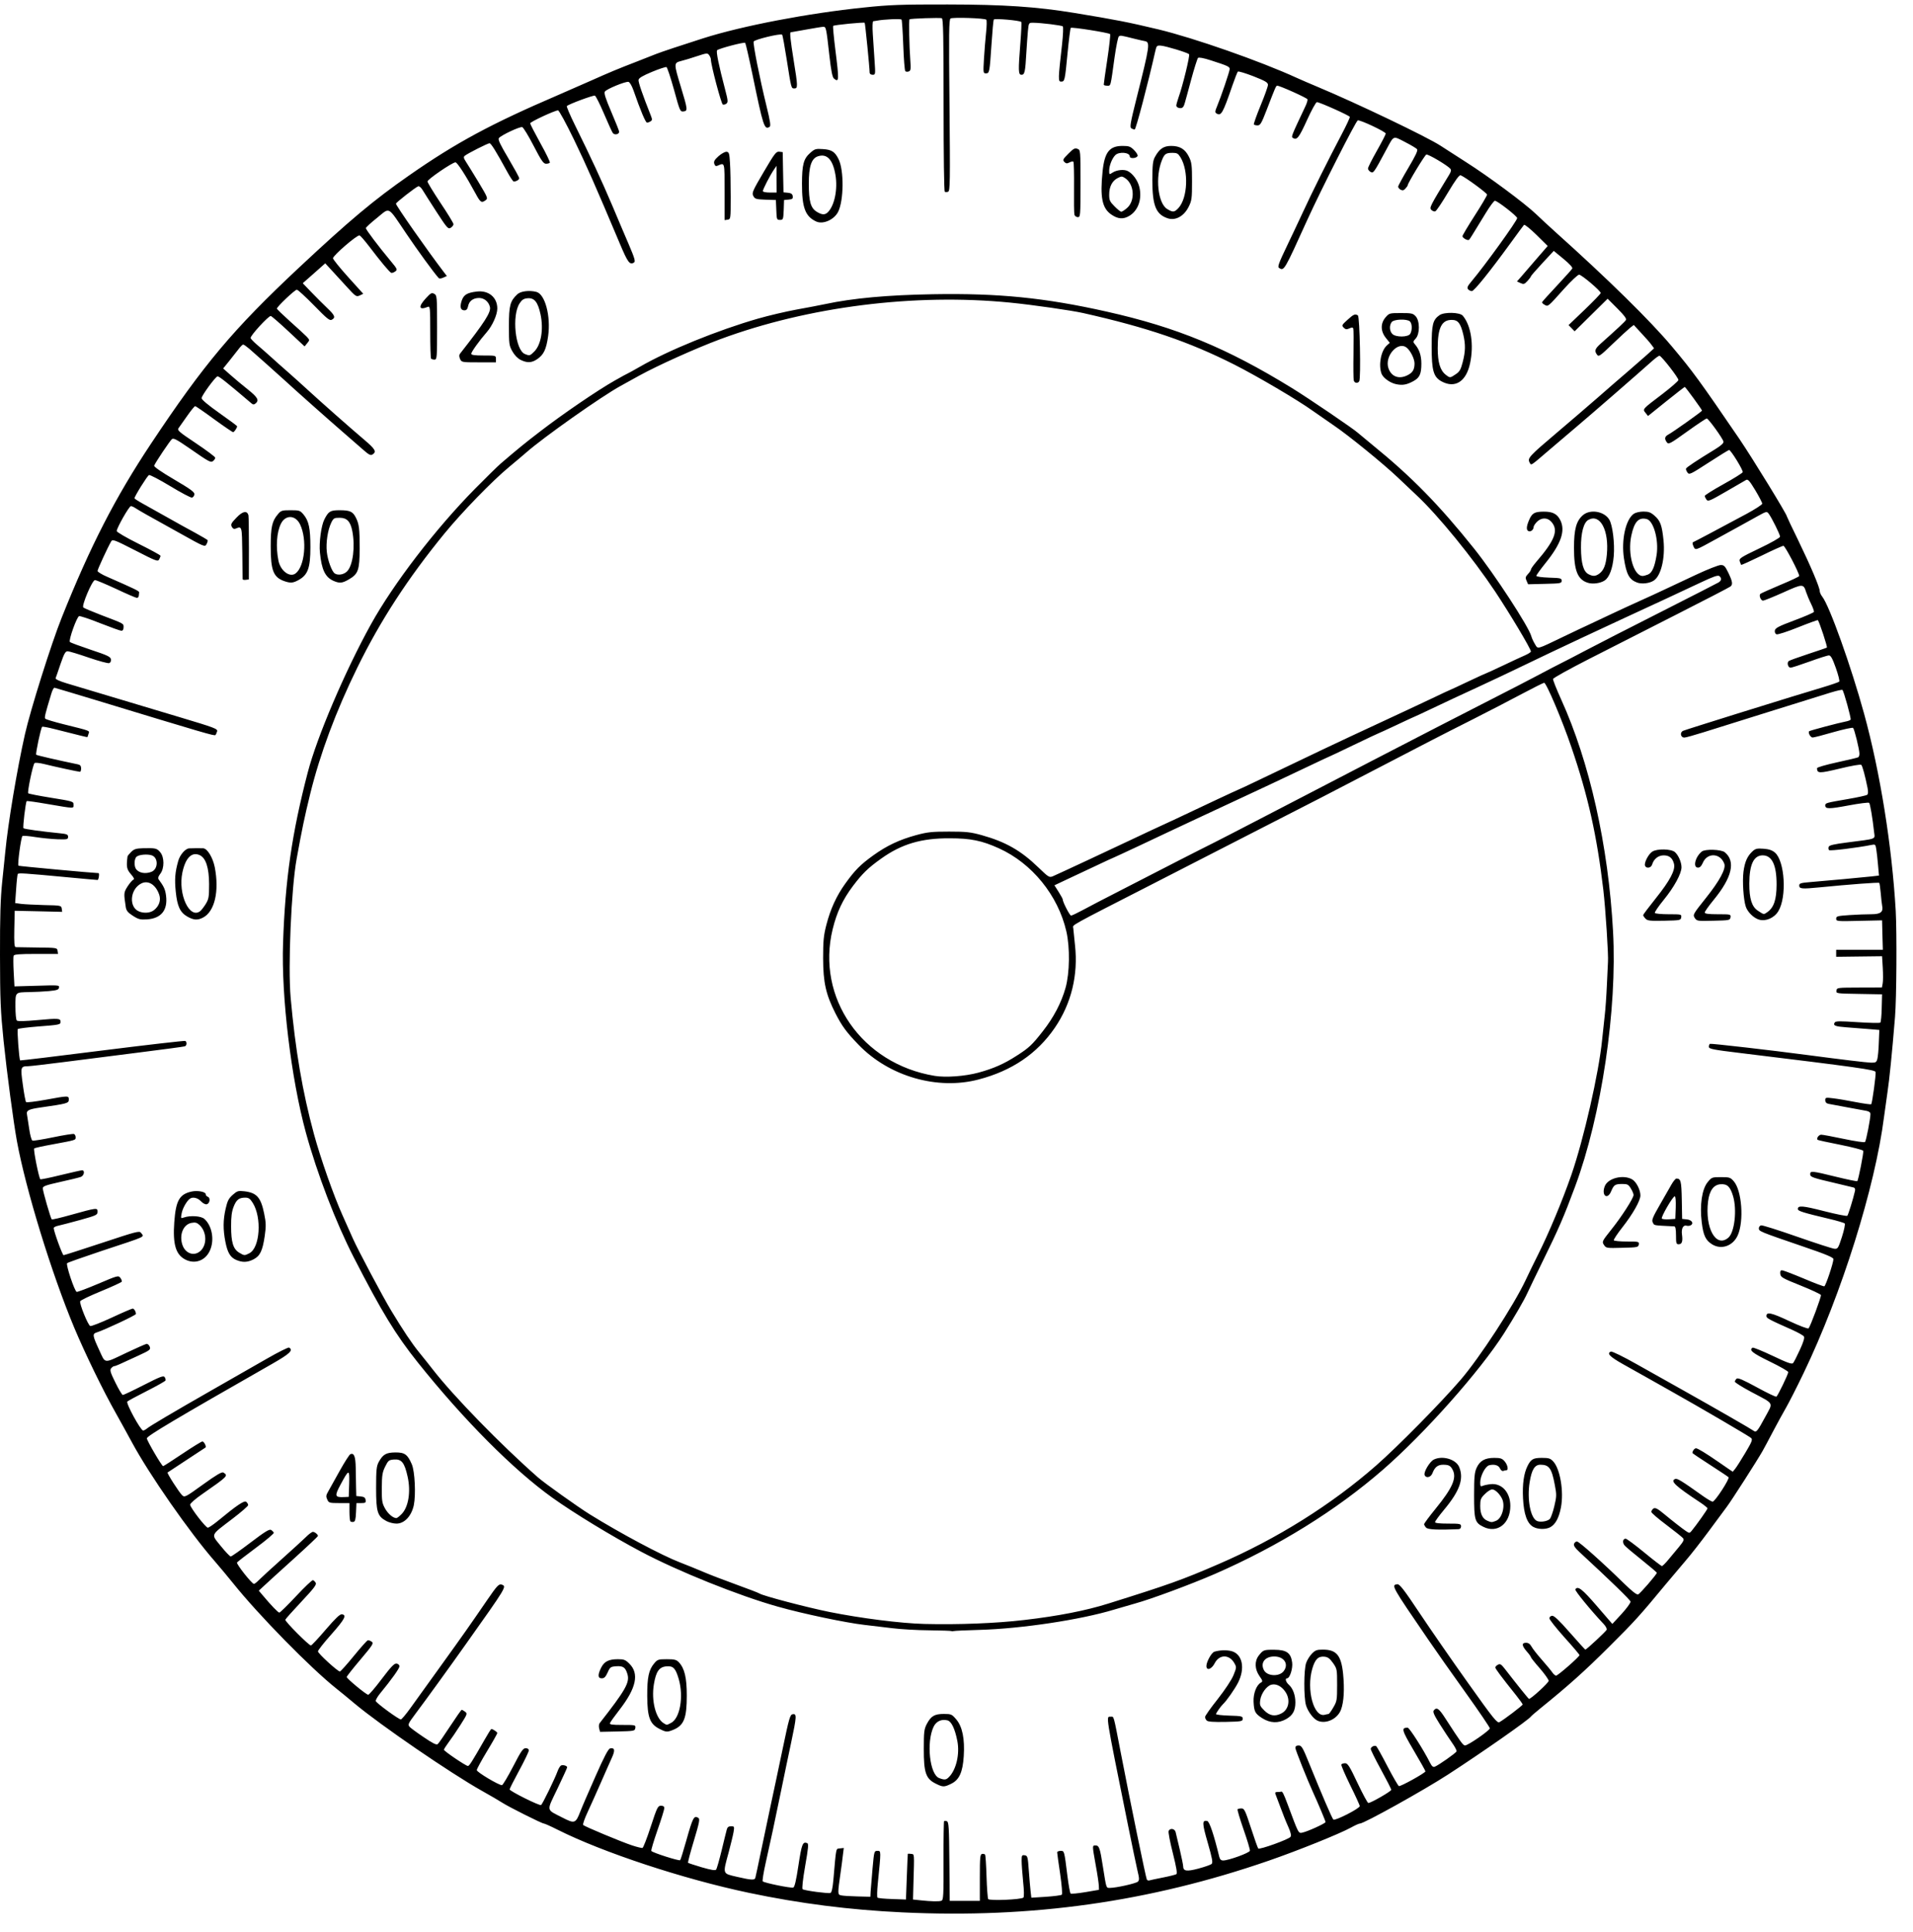 <?xml version="1.0" encoding="UTF-8" standalone="no"?>
<!-- Created with Inkscape (http://www.inkscape.org/) -->

<svg
   xmlns:dc="http://purl.org/dc/elements/1.1/"
   xmlns:cc="http://creativecommons.org/ns#"
   xmlns:rdf="http://www.w3.org/1999/02/22-rdf-syntax-ns#"
   xmlns:svg="http://www.w3.org/2000/svg"
   xmlns="http://www.w3.org/2000/svg"
   version="1.1"
   width="132.5"
   height="133.75"
   id="svg2"
   xml:space="preserve"><defs
     id="defs6" /><g
     transform="matrix(1.25,0,0,-1.25,0,133.75)"
     id="g10"><g
       transform="scale(0.1,0.1)"
       id="g12"><path
         d="m 500.078,10.691 c -29.297,1.367 -57.027,4.918 -85.238,10.859 -36.211,7.621 -80.82,22.348 -105.93,34.961 -3.711,1.879 -7.148,3.398 -7.582,3.398 -1.058,0 -19.379,9.18 -22.887,11.449 -1.531,1.012 -6.761,4.062 -11.562,6.75 -17.231,9.691 -56.02,36.25 -70.238,48.129 -3.52,2.973 -8.121,6.723 -10.231,8.403 -14.219,11.289 -43.129,40.738 -57.269,58.398 -2.661,3.359 -7.192,8.711 -10,11.992 -14.102,16.129 -36.481,48.278 -46.09,66.129 -2.27,4.18 -6.211,11.371 -8.789,15.942 -7.152,12.66 -16.922,32.726 -23.09,47.378 C 28.629,364.441 14.262,411.121 9.34,438.078 7.461,448.43 3.828,475.691 1.988,493.43 0.309,510.031 0.039,515.969 0,540.852 c -0.039,21.476 0.27,31.41 1.211,40.589 0.699,6.668 1.488,14.168 1.719,16.668 1.52,15.903 6.52,45.75 10.898,65.2 3.012,13.402 14.652,50.351 20.352,64.531 15.82,39.609 29.691,66.601 49.449,96.332 29.422,44.219 45.512,63.359 81.961,97.5 28.121,26.289 41.48,37.5 61.172,51.207 25.898,18.051 45.347,28.521 82.187,44.341 5.621,2.42 13.781,6.01 18.199,7.97 11.133,4.96 15,6.56 25.391,10.58 5,1.95 9.922,3.91 10.941,4.3 2.34,0.97 15.43,5.31 26.25,8.75 21.641,6.87 57.891,13.83 89.098,17.03 14.024,1.48 20.551,1.72 46.293,1.68 30.969,-0.04 49.141,-1.25 70.149,-4.69 23.558,-3.87 29.808,-5.12 46.679,-9.14 19.653,-4.73 56.41,-17.58 76.602,-26.84 2.308,-1.05 7.578,-3.32 11.758,-5.07 21.41,-8.95 60.429,-27.618 67.89,-32.501 1.879,-1.25 8.211,-5.277 14.031,-9.027 12.731,-8.082 32.379,-22.692 38.711,-28.672 2.5,-2.418 7.418,-6.949 10.969,-10.149 29.11,-26.101 52.539,-49.113 64.5,-63.363 11.442,-13.598 15.578,-19.258 37.418,-51.25 7.262,-10.707 26.293,-41.719 26.293,-42.887 0,-0.203 2.848,-6.222 6.359,-13.402 6.8,-14.027 11.84,-25.898 11.84,-27.969 0,-0.711 0.63,-2.07 1.41,-3.09 4.02,-5.121 15.97,-38.589 23.16,-64.761 8.95,-32.617 15.47,-73.438 17.54,-109.219 0.66,-12.23 0.47,-48.52 -0.39,-58.789 -1.64,-20.16 -3.13,-34.813 -4.18,-41.723 -0.59,-3.976 -1.45,-10.117 -1.91,-13.668 -4.93,-38.91 -23.52,-98.172 -44.571,-141.922 -3.719,-7.726 -8.129,-16.398 -9.809,-19.289 -1.679,-2.89 -4.84,-8.711 -7.031,-12.847 -2.187,-4.184 -4.84,-9.153 -5.898,-11.024 -2.891,-5.117 -17.582,-28.047 -19.961,-31.09 -1.09,-1.449 -5.551,-7.429 -9.84,-13.289 -4.301,-5.82 -10.078,-13.199 -12.82,-16.359 -2.731,-3.172 -7.77,-9.141 -11.211,-13.281 -14.18,-17.149 -17.028,-20.321 -31.25,-34.457 -13.321,-13.282 -22.61,-21.602 -37.887,-33.942 -2.731,-2.23 -5.152,-4.3 -5.391,-4.648 C 847.148,117.41 821.48,99.441 802.379,87.059 788.75,78.231 755.82,59.91 753.551,59.91 c -0.5,0 -2.731,-0.969 -4.879,-2.191 C 742.379,54.25 719.488,45.031 703.012,39.328 636.801,16.469 571.68,7.289 500.078,10.691 z m 21.602,6.449 c 1.05,0.43 1.211,2.891 1.129,22.07 -0.039,11.91 0.121,21.801 0.312,22.027 0.238,0.203 0.938,0.203 1.57,-0.078 1.008,-0.391 1.207,-3.512 1.36,-22.262 l 0.199,-21.84 16.68,0 0,12.891 c 0,11.371 0.16,12.891 1.25,13.129 0.699,0.113 1.48,-0.078 1.679,-0.43 0.231,-0.387 0.59,-5.859 0.782,-12.188 0.199,-6.332 0.629,-11.883 0.898,-12.383 0.66,-1.059 18.441,-0.316 19.531,0.82 0.43,0.43 0.391,3.863 -0.16,8.902 -0.461,4.527 -0.82,9.688 -0.82,11.488 0,2.973 0.16,3.281 1.68,3.039 1.609,-0.227 1.761,-0.738 2.308,-8.59 0.352,-4.566 0.781,-9.797 1.012,-11.637 l 0.39,-3.281 8.129,0.508 c 4.45,0.312 8.403,0.82 8.75,1.172 0.391,0.352 -0.039,5.391 -0.937,11.602 -0.902,6.047 -1.641,11.367 -1.641,11.84 0,0.418 0.86,0.82 1.879,0.82 2.11,0 2.031,0.348 3.82,-14.031 0.629,-4.961 1.411,-9.289 1.719,-9.57 0.321,-0.309 3.992,0.039 8.172,0.738 l 7.578,1.293 -0.078,2.231 c -0.043,1.25 -0.781,6.406 -1.723,11.438 -1.988,11.18 -1.988,10.902 -0.078,10.902 1.95,0 2.461,-1.402 4.059,-11.75 C 613.09,23.699 612.891,24.25 615,24.25 c 3.441,0 14.41,2.461 15.469,3.441 0.902,0.848 0.859,1.789 -0.199,6.168 -0.661,2.852 -3.079,14.41 -5.348,25.66 -12.543,62.109 -12.152,59.571 -9.492,59.571 1.871,0 1.41,1.68 5.55,-19.731 5.309,-27.57 13.981,-69.68 14.489,-70.5 0.23,-0.391 0.859,-0.629 1.371,-0.469 0.5,0.148 3.859,0.898 7.5,1.598 3.629,0.703 6.949,1.562 7.461,1.84 0.621,0.391 0.078,3.672 -1.922,11.684 -1.559,6.09 -2.609,11.598 -2.34,12.219 0.66,1.801 3.402,1.41 3.871,-0.539 0.231,-0.941 1.25,-5.32 2.301,-9.691 1.019,-4.379 1.879,-8.52 1.879,-9.18 0,-2.809 1.871,-3.129 8.469,-1.371 3.48,0.941 6.761,2.07 7.312,2.582 0.777,0.699 0.348,3.008 -2.152,11.719 -3.168,10.941 -3.199,12.609 -0.309,12.07 1.25,-0.242 3.711,-7.621 6.68,-19.809 0.39,-1.523 0.969,-2.07 2.219,-2.07 2.929,0 14.57,4.219 14.769,5.387 0.121,0.594 -1.449,5.902 -3.519,11.801 -2.071,5.902 -3.547,10.941 -3.321,11.172 0.242,0.277 1.211,0.469 2.192,0.469 1.519,0 2.07,-1.09 5.23,-10.82 1.918,-5.938 3.75,-11.051 4.031,-11.371 0.778,-0.777 16.989,5.082 17.887,6.453 0.512,0.82 0.121,2.5 -1.289,5.66 -1.129,2.457 -3.008,7.188 -4.219,10.508 -1.211,3.32 -2.461,6.602 -2.769,7.34 -0.43,1.02 -0.16,1.332 1.051,1.332 0.859,0 1.796,0.078 2.07,0.199 0.668,0.231 1.367,-1.172 3.558,-7.031 6.168,-16.527 5.93,-16.098 8.161,-15.668 2.89,0.59 12.847,5.117 12.847,5.859 0,0.551 -4.41,11.02 -6.828,16.25 -3.129,6.84 -9.89,23.71 -9.89,24.808 0,0.93 0.589,1.359 1.839,1.359 1.602,0 2.27,-1.128 6.012,-10.429 6.84,-16.828 12.43,-29.879 13.207,-30.617 0.863,-0.863 14.613,6.129 14.613,7.457 0,0.512 -2.39,5.742 -5.32,11.641 -2.891,5.902 -5.109,11.062 -4.883,11.41 0.242,0.391 1.172,0.699 2.114,0.699 1.41,0 2.5,-1.719 6.878,-11.02 2.891,-6.051 5.54,-11.008 5.969,-11.008 1.449,0 12.699,6.481 12.699,7.297 0,0.473 -2.578,5.512 -5.699,11.211 -3.129,5.711 -5.668,10.859 -5.668,11.41 0,1.129 2.028,2.192 3.047,1.563 0.352,-0.231 3.121,-5.192 6.172,-11.09 3.051,-5.863 5.941,-10.82 6.371,-11.024 0.899,-0.348 14.719,7.312 14.719,8.172 0,0.309 -2.93,5.539 -6.559,11.68 -6.64,11.289 -6.953,12.5 -3.281,12.5 0.98,-0.039 8.711,-12.109 12.461,-19.57 0.937,-1.84 1.641,-2.418 2.578,-2.031 2.109,0.82 11.68,7.543 12.031,8.473 0.2,0.469 -0.941,2.617 -2.461,4.731 -1.519,2.148 -4.609,6.839 -6.879,10.429 -3.199,5.078 -3.902,6.758 -3.242,7.578 1.602,1.911 2.852,1.051 6.41,-4.5 8.442,-13.039 9.801,-14.961 10.864,-14.961 1.679,0 13.75,8.321 13.75,9.5 0,0.543 -6.063,9.493 -13.481,19.84 -7.422,10.352 -16.761,23.59 -20.742,29.453 -20.348,29.731 -20.551,30.079 -16.988,30.508 1.211,0.16 3.789,-3.16 12.258,-15.898 5.902,-8.86 17.972,-26.289 26.8,-38.672 14.219,-20 16.25,-22.5 17.5,-21.801 2.422,1.293 12.852,9.223 12.852,9.774 0,0.269 -1.602,2.539 -3.59,5.039 -8.242,10.308 -11.57,14.757 -11.57,15.468 0,0.391 0.629,1.09 1.449,1.52 1.25,0.66 1.84,0.269 3.949,-2.457 6.711,-8.672 13,-16.481 13.281,-16.481 1.129,0 10.891,8.938 10.891,10 0,0.7 -2.223,3.821 -4.922,6.95 -2.73,3.078 -4.918,5.859 -4.918,6.168 0,0.312 -1.051,1.761 -2.301,3.16 -2.781,3.211 -2.929,4.812 -0.39,4.812 1.289,0 2.219,-0.672 3,-2.07 0.59,-1.133 3.211,-4.492 5.789,-7.383 2.57,-2.93 5.191,-6.098 5.82,-7.039 0.621,-0.93 1.563,-1.711 2.031,-1.711 1.008,0 12.969,10.461 12.969,11.363 0,0.321 -3.75,4.77 -8.359,9.848 -4.57,5.109 -8.32,9.84 -8.32,10.539 0,0.711 0.66,1.332 1.519,1.41 1.051,0.121 3.871,-2.5 9.801,-9.297 4.57,-5.191 8.441,-9.453 8.601,-9.453 0.618,0 11.481,10.121 11.829,11.024 0.199,0.539 -0.54,1.988 -1.68,3.16 -7.18,7.617 -16.09,18.519 -15.699,19.18 1.328,2.148 3.75,0.269 11.91,-9.18 l 8.597,-9.961 5.153,5.578 c 2.82,3.09 5.039,6.141 4.929,6.801 -0.199,0.98 -10.468,10.98 -28.519,27.66 -2.34,2.191 -3.121,3.398 -2.77,4.371 0.27,0.707 1.008,1.289 1.598,1.289 1.133,0 14.531,-11.949 26.172,-23.359 4.34,-4.223 6.949,-6.289 7.738,-5.973 1.129,0.434 10.313,11.094 10.352,11.953 0,0.27 -3.672,3.399 -8.211,7.028 -4.531,3.589 -8.82,7.23 -9.57,8.05 -1.442,1.602 -1.129,3.832 0.511,3.832 0.547,0 5.16,-3.402 10.239,-7.582 5.07,-4.179 9.492,-7.578 9.839,-7.578 0.391,0 1.993,1.598 3.629,3.59 1.641,1.988 4.34,5.238 5.981,7.188 2.422,2.972 2.812,3.793 2.031,4.73 -0.512,0.582 -4.648,3.902 -9.219,7.34 -4.531,3.402 -8.281,6.601 -8.281,7.152 0,0.508 0.469,1.289 1.02,1.758 1.011,0.82 2.378,0.152 6.21,-3.051 4.372,-3.629 10.149,-8.129 11.911,-9.297 1.949,-1.293 2.07,-1.25 3.16,0.039 2.738,3.321 8.828,11.918 8.828,12.5 0,0.309 -1.789,1.801 -3.981,3.239 -13.949,9.222 -16.839,11.922 -13.91,13.051 1.141,0.429 3.524,-1.008 15.59,-9.61 2.301,-1.601 4.613,-2.969 5.121,-2.969 1.321,-0.043 9.68,12.848 8.821,13.559 -0.348,0.352 -5,3.441 -10.309,6.871 -5.352,3.438 -9.691,6.367 -9.691,6.527 0,1.133 1.14,2.614 2,2.614 0.929,0 5.5,-2.774 12.609,-7.692 1.141,-0.82 3.359,-2.351 4.922,-3.398 l 2.82,-1.91 1.328,1.636 c 0.742,0.891 3.281,4.883 5.621,8.821 3.629,6.101 4.141,7.351 3.239,8.211 -0.969,0.968 -28.789,17.218 -44.688,26.129 -3.941,2.23 -9.762,5.511 -12.891,7.269 -3.121,1.75 -9.179,5.152 -13.429,7.531 -7.391,4.153 -9.18,6.02 -6.68,6.961 0.617,0.231 6.91,-2.808 14.219,-6.961 7.219,-4.019 18.898,-10.621 26.012,-14.597 17.968,-10.082 37.738,-21.453 38.828,-22.313 1.441,-1.129 2.109,-0.308 6.332,7.5 4.609,8.563 5.468,7.031 -7.582,13.992 -5,2.649 -9.102,5.231 -9.141,5.7 0,0.468 0.43,1.211 0.981,1.679 0.742,0.578 3.589,-0.629 11.171,-4.769 5.618,-3.082 10.508,-5.43 10.86,-5.192 0.777,0.469 6.558,12.422 6.558,13.59 0,0.512 -4.609,3.129 -10.238,5.86 -9.57,4.652 -11.672,6.332 -9.531,7.66 0.39,0.269 5.43,-1.797 11.14,-4.5 8.282,-3.938 10.622,-4.758 11.321,-4.02 0.469,0.551 2.148,3.832 3.75,7.34 2,4.34 2.699,6.68 2.23,7.43 -0.39,0.582 -3.242,2.179 -6.371,3.59 -12.851,5.703 -14.41,6.519 -14.41,7.66 0,2.5 2.699,1.953 12.578,-2.699 5.942,-2.77 10.472,-4.489 10.822,-4.059 1.05,1.25 7.11,17.578 6.83,18.437 -0.15,0.461 -5.23,2.852 -11.281,5.274 -10.039,4.019 -11.019,4.566 -11.25,6.437 -0.16,1.411 0.11,2 0.93,2 0.633,0 5.98,-2.031 11.961,-4.531 5.93,-2.539 11.13,-4.5 11.52,-4.34 0.78,0.274 5,12.891 5.04,15.043 0,0.938 -4.14,2.688 -17.271,7.149 -23.75,8.121 -24.059,8.281 -24.059,9.922 0,0.777 0.59,1.519 1.289,1.636 0.7,0.16 9.692,-2.699 19.961,-6.289 10.27,-3.59 19.57,-6.597 20.66,-6.679 1.84,-0.122 2.11,0.308 4.14,6.601 1.22,3.789 1.88,7.07 1.53,7.418 -0.35,0.359 -4.22,1.531 -8.56,2.539 -14.61,3.481 -17.418,4.344 -17.418,5.434 0,2.109 2.578,1.918 14.648,-1.172 6.72,-1.719 12.5,-2.852 12.77,-2.539 0.51,0.469 3.25,9.34 4.22,13.64 0.28,1.047 0,1.789 -0.62,1.989 -0.59,0.148 -4.96,1.211 -9.77,2.34 -13.24,3.089 -14.41,3.48 -14.41,5.082 0,1.91 1.01,1.839 14.18,-1.411 6.36,-1.562 11.72,-2.652 11.91,-2.461 0.63,0.59 3.63,15.86 3.32,16.801 -0.15,0.469 -5.82,1.949 -12.62,3.321 -6.79,1.328 -12.5,2.578 -12.69,2.769 -0.78,0.777 0.7,2.848 2.03,2.848 0.78,0 6.45,-1.047 12.54,-2.34 6.09,-1.289 11.37,-2.07 11.72,-1.719 0.62,0.629 3.01,12.852 3.01,15.469 0,0.902 -0.75,1.48 -2.11,1.762 -1.14,0.23 -6.02,1.129 -10.82,1.988 -4.77,0.902 -9.5,1.762 -10.43,1.949 -1.1,0.242 -1.68,0.902 -1.68,1.961 0,1.52 0.23,1.602 4.33,1.09 2.39,-0.27 8.05,-1.207 12.54,-2.109 4.49,-0.86 8.36,-1.411 8.6,-1.168 0.54,0.546 2.73,16.367 2.42,17.847 -0.24,1.211 -9.92,2.582 -74.729,10.473 -15.429,1.867 -17.652,2.297 -17.652,3.476 0,0.704 0.269,1.442 0.582,1.641 0.469,0.313 34.449,-3.598 54.419,-6.25 18.63,-2.461 32.22,-4.098 34.84,-4.18 2.62,-0.039 3.01,0.192 3.51,2.032 0.32,1.129 0.71,5.23 0.82,9.097 l 0.28,6.992 -6.1,0.508 c -3.32,0.274 -8.75,0.66 -12.07,0.942 -6.32,0.468 -7.57,0.968 -6.56,2.648 0.55,0.863 2.7,0.863 12.66,0.203 6.64,-0.429 12.3,-0.551 12.62,-0.242 0.35,0.359 0.7,3.992 0.78,8.133 l 0.19,7.539 -12.77,0.23 c -12.62,0.2 -12.74,0.239 -12.5,1.84 0.23,1.641 0.47,1.641 12.69,1.68 l 12.5,0.039 0.43,2.301 c 0.24,1.25 0.24,5.121 0.04,8.64 l -0.39,6.36 -12.73,-0.153 -12.7,-0.16 0,3.91 25.86,0 -0.23,8.122 -0.2,8.171 -12.73,-0.281 c -12.27,-0.308 -12.7,-0.23 -12.7,1.211 0,1.367 0.7,1.527 7.38,1.988 4.07,0.282 9.54,0.469 12.11,0.469 5.16,0 6.72,1.25 5.98,4.731 -0.19,0.98 -0.55,4.101 -0.78,6.992 -0.27,2.89 -0.63,5.429 -0.82,5.629 -0.35,0.39 -16.45,-0.821 -32.97,-2.461 -10,-0.981 -11.371,-0.86 -11.371,1.051 0,1.171 0.903,1.449 6.251,1.878 8.87,0.743 29.03,2.571 33.87,3.122 l 4.06,0.468 -0.51,5.782 c -0.27,3.199 -0.7,7.152 -0.97,8.75 -0.43,2.769 -0.55,2.89 -2.81,2.421 -7.54,-1.519 -22.82,-3.402 -23.36,-2.851 -0.36,0.39 -0.47,1.172 -0.2,1.84 0.31,0.859 3.01,1.48 10.43,2.422 16.6,2.148 15.2,1.597 14.73,5.66 -0.86,7.847 -2.19,15.707 -2.74,16.25 -0.35,0.347 -5.43,-0.313 -11.32,-1.403 -10.79,-2.031 -13.01,-2.07 -13.01,-0.039 0,1.371 0.27,1.442 12.5,3.551 5.43,0.938 10.23,1.988 10.7,2.348 0.59,0.429 0.66,1.679 0.23,3.859 -1.32,6.57 -2.81,12.113 -3.47,12.742 -0.35,0.391 -5.55,-0.511 -11.92,-2.07 -11.48,-2.738 -12.53,-2.738 -12.61,0.23 0,0.469 4.92,1.879 11.13,3.239 6.13,1.332 11.41,2.582 11.76,2.82 0.35,0.191 0.62,1.133 0.62,2.031 -0.08,2.5 -2.77,13.469 -3.51,14.219 -0.35,0.313 -5.28,-0.75 -10.9,-2.348 -5.63,-1.64 -10.82,-2.972 -11.52,-2.972 -1.18,-0.028 -2.7,2.703 -1.92,3.48 0.39,0.391 16.56,4.692 20.12,5.352 1.37,0.238 2.62,0.738 2.85,1.058 0.39,0.621 -3.75,15.7 -4.53,16.442 -0.24,0.277 -3.24,-0.43 -6.68,-1.481 -3.48,-1.101 -18.56,-5.781 -33.599,-10.468 -15,-4.653 -31.48,-9.813 -36.601,-11.454 -5.11,-1.597 -9.918,-2.957 -10.7,-2.957 -2.191,0 -2.66,2.957 -0.621,3.778 0.93,0.39 14.449,4.652 30.11,9.543 30.711,9.527 32.929,10.226 46.601,14.328 5,1.488 9.38,3.012 9.69,3.32 0.35,0.352 -0.51,3.75 -1.87,7.578 -1.84,5.231 -2.82,6.953 -3.79,6.953 -0.74,0.039 -5.59,-1.519 -10.78,-3.402 -5.16,-1.867 -9.89,-3.391 -10.512,-3.391 -1.41,0 -2.148,2.731 -1.019,3.672 0.473,0.352 5.32,2.11 10.751,3.899 5.42,1.801 10.11,3.359 10.39,3.562 0.46,0.231 -4.22,14.41 -5,15.188 -0.16,0.16 -5.12,-1.641 -10.981,-3.981 -5.898,-2.379 -11.25,-4.097 -11.91,-3.867 -0.707,0.277 -1.098,1.141 -0.938,2.109 0.188,1.372 2.071,2.348 10.821,5.629 5.818,2.153 10.698,4.289 10.818,4.68 0.15,0.402 -0.55,2.391 -1.56,4.461 -1.02,2.031 -2.23,4.961 -2.74,6.48 -1.479,4.731 -1.831,4.731 -12.729,-0.191 -5.512,-2.461 -10.551,-4.5 -11.141,-4.5 -1.289,0 -2.422,2.93 -1.48,3.75 0.351,0.32 5.351,2.539 11.09,4.973 5.75,2.379 10.429,4.597 10.429,4.918 0,1.679 -7.847,16.718 -8.75,16.718 -0.539,0 -6.008,-2.429 -12.07,-5.429 -6.09,-2.969 -11.207,-5.278 -11.359,-5.117 -0.122,0.16 -0.469,1.046 -0.79,1.988 -0.46,1.558 0.399,2.109 10.899,7.148 6.492,3.09 11.449,5.903 11.449,6.481 0,1.179 -4.609,10.472 -6.289,12.703 -1.059,1.406 -1.25,1.367 -6.328,-1.453 -2.852,-1.598 -7.109,-3.899 -9.371,-5.188 -2.309,-1.25 -8.32,-4.57 -13.36,-7.34 -11.96,-6.57 -11.531,-6.453 -12.66,-4.031 -0.55,1.25 -0.621,2.11 -0.16,2.27 0.75,0.269 12.93,6.718 29.809,15.781 4.652,2.539 8.48,5 8.48,5.551 0,0.539 -1.719,3.859 -3.828,7.379 -3.211,5.308 -4.101,6.289 -5.121,5.738 -0.699,-0.391 -5.699,-3.277 -11.129,-6.438 -8.91,-5.16 -9.961,-5.632 -10.82,-4.461 -0.512,0.711 -0.942,1.598 -0.942,2.071 0.039,0.429 4.692,3.359 10.352,6.488 5.66,3.121 10.469,6.133 10.66,6.641 0.399,1.011 -6.562,12.3 -7.531,12.3 -0.32,0 -5.391,-3.121 -11.289,-6.949 -10.199,-6.601 -10.781,-6.883 -11.801,-5.511 -0.551,0.781 -0.941,1.761 -0.781,2.152 0.23,0.699 5.98,4.527 16.293,10.816 3.316,2.071 4.648,3.321 4.449,4.184 -0.473,1.867 -8.32,12.726 -9.262,12.769 -0.39,0 -5.347,-3.281 -10.929,-7.3 -9.418,-6.762 -10.239,-7.192 -11.18,-5.903 -1.442,1.953 -1.211,3.16 0.711,4.223 2.5,1.289 18.789,12.891 18.789,13.32 0,0.547 -9.141,13.117 -9.57,13.117 -0.2,0 -4.848,-3.628 -10.36,-8.039 l -10,-8.05 -1.359,1.722 c -1.723,2.149 -2,1.867 9.488,10.578 4.691,3.602 8.59,7 8.711,7.621 0.199,1.02 -9.02,12.93 -10.43,13.442 -0.308,0.156 -2.07,-1.094 -3.91,-2.731 -7.18,-6.453 -34.84,-30.472 -41.988,-36.492 -4.184,-3.508 -10.973,-9.34 -15.152,-12.89 -10.86,-9.297 -10,-8.789 -11.02,-6.911 -1.211,2.301 -0.078,3.512 14.77,16.09 7.07,5.981 17.339,14.801 22.808,19.571 5.473,4.8 13.16,11.48 17.07,14.8 3.903,3.36 8.711,7.582 10.743,9.379 l 3.629,3.321 -1.481,1.992 c -0.777,1.097 -3.32,4.027 -5.629,6.449 l -4.14,4.488 -2.149,-1.679 c -1.133,-0.938 -5.5,-4.918 -9.641,-8.911 -6.96,-6.679 -7.621,-7.136 -8.558,-5.886 -1.602,2.179 -1.211,3.238 2.148,6.25 9.34,8.316 13.2,11.949 13.828,12.929 0.473,0.778 -0.82,2.528 -4.726,6.438 l -5.391,5.391 -18.281,-18.051 -3.359,3.441 8.91,8.52 c 4.879,4.679 8.898,8.832 8.898,9.261 0,1.168 -10.578,10.149 -11.988,10.149 -0.699,0 -4.492,-3.59 -8.441,-7.969 -8.942,-10 -8.668,-9.801 -10.661,-8.711 -0.898,0.469 -1.519,1.129 -1.371,1.488 0.121,0.313 3.793,4.411 8.211,9.102 4.371,4.691 8.199,8.941 8.473,9.449 0.348,0.629 -1.402,2.539 -4.844,5.391 l -5.387,4.422 -6.293,-6.762 c -3.476,-3.75 -6.328,-7.031 -6.367,-7.309 0,-0.312 -0.859,-1.441 -1.91,-2.582 -1.68,-1.828 -2.109,-1.949 -3.871,-1.168 l -1.949,0.899 2.148,2.422 c 2.461,2.816 3.321,3.828 8.352,9.687 2,2.27 4.258,4.922 5.078,5.86 l 1.449,1.679 -6.25,6.172 c -3.437,3.36 -6.527,5.86 -6.879,5.512 -0.308,-0.352 -3.59,-4.731 -7.219,-9.774 -11.64,-16.007 -20.39,-26.91 -21.679,-26.91 -0.672,0 -1.641,0.473 -2.11,1.051 -0.671,0.82 -0.281,1.762 1.95,4.383 7.339,8.707 25.269,33.547 25.269,35 0,1.09 -11.012,9.648 -12.34,9.609 -0.511,0 -2.808,-3.09 -5.082,-6.84 -8.008,-13.121 -8.75,-14.293 -9.218,-14.761 -0.7,-0.668 -3.668,0.968 -3.668,1.992 0,0.43 3.046,5.59 6.796,11.406 3.793,5.863 6.832,11.051 6.832,11.602 0,0.859 -12.101,9.718 -14.601,10.699 -0.789,0.312 -2.82,-2.457 -7.078,-9.57 -3.242,-5.469 -6.403,-10.161 -6.992,-10.387 -0.539,-0.203 -1.559,0.156 -2.188,0.777 -1.211,1.211 -0.851,1.949 9.891,19.531 1.008,1.641 1.207,2.579 0.617,3.282 -1.598,1.879 -12.34,8.25 -13.32,7.847 C 789.41,984.012 780,968.469 780,967.328 c 0,-0.226 -0.551,-1.047 -1.25,-1.789 -0.941,-1.059 -1.559,-1.18 -2.66,-0.629 -0.781,0.43 -1.399,1.211 -1.36,1.719 0,0.473 2.54,5.16 5.622,10.351 4.058,6.84 5.429,9.731 4.847,10.391 -0.429,0.508 -3.437,2.309 -6.719,3.988 -6.718,3.469 -6.019,3.75 -10.242,-4.097 -7.027,-13.09 -7.187,-13.321 -8.789,-12.5 -0.777,0.429 -1.437,1.277 -1.437,1.91 0,0.617 2.218,5.039 4.918,9.797 2.691,4.769 4.922,9.07 4.922,9.543 0,1.008 -14.332,7.768 -15.512,7.298 -1.09,-0.43 -20.461,-38.63 -27.961,-55.119 -12.899,-28.472 -12.859,-28.363 -15.668,-26.601 -0.902,0.59 -0.16,2.66 4.301,11.949 2.968,6.18 7.027,14.813 9.058,19.18 4.61,10.082 14.649,30.203 21.129,42.429 2.742,5.192 4.891,9.762 4.731,10.112 -0.231,0.78 -16.758,8.17 -18.239,8.17 -0.511,0 -3.011,-4.53 -5.511,-10.04 -4.41,-9.73 -5.59,-11.171 -7.77,-9.812 -1.019,0.672 -1.019,0.75 6.828,17.352 0.864,1.76 1.41,3.59 1.25,4.06 -0.269,0.78 -15.308,7.54 -16.758,7.54 -0.699,0 -0.968,-0.7 -5.89,-13.48 -2.86,-7.38 -3.52,-8.51 -5,-8.51 -0.942,0 -1.879,0.23 -2.07,0.54 -0.161,0.32 1.48,5.04 3.71,10.43 2.258,5.43 4.098,10.59 4.098,11.45 0.043,1.33 -1.328,2.15 -8.047,4.8 -4.453,1.72 -8.32,2.89 -8.633,2.58 -0.308,-0.35 -1.679,-3.79 -3.007,-7.65 -5.352,-15.59 -6.25,-17.19 -8.911,-15.47 -0.781,0.5 -0.742,1.25 0.282,3.59 2.258,5.39 7.109,19.65 7.109,20.94 0,1.33 -0.941,1.76 -10.473,4.84 -4.019,1.29 -6.597,1.76 -7.07,1.33 -0.387,-0.43 -2.109,-5.82 -3.789,-12.03 -3.988,-14.77 -3.789,-14.22 -4.57,-15.24 -0.86,-1.09 -3.668,-0.43 -3.668,0.86 0,0.55 0.539,2.46 1.168,4.3 2.422,6.72 6.519,23.59 5.902,24.18 -0.941,0.9 -12.891,4.53 -15.633,4.73 -2.187,0.15 -2.379,-0.04 -3.039,-2.86 -4.027,-17.89 -10.789,-43.59 -11.449,-43.59 -0.469,0 -1.328,0.308 -1.91,0.699 -0.899,0.551 -0.43,3.211 2.808,16.101 7.622,30.27 7.774,31.64 4.532,32.19 -0.551,0.07 -3.2,0.7 -5.899,1.36 -7.191,1.8 -7.34,1.84 -8.281,1.25 -0.469,-0.27 -1.52,-5.43 -2.379,-11.48 -2.351,-16.95 -2.031,-15.86 -4.18,-15.86 -1.019,0 -1.839,0.27 -1.839,0.58 -0.043,0.32 0.859,6.65 1.988,14.07 1.101,7.42 1.801,13.67 1.531,13.94 -0.781,0.78 -21.293,4.03 -21.801,3.44 -0.269,-0.31 -1.05,-6.52 -1.761,-13.83 -1.481,-15.51 -1.598,-15.94 -3.59,-15.94 -1.719,0 -1.68,1.25 0.551,20.86 0.539,5 0.742,9.38 0.39,9.73 -0.59,0.59 -11.961,1.99 -16.488,2.03 -2.344,0 -2.383,0 -2.852,-4.72 -0.23,-2.62 -0.621,-7.97 -0.859,-11.96 -0.59,-10.58 -0.941,-12.15 -2.66,-12.15 -1.832,0 -1.871,2 -0.621,17.93 0.468,6.02 0.699,11.14 0.468,11.33 -0.859,0.86 -14.769,2.07 -15.238,1.33 -0.23,-0.39 -0.781,-6.48 -1.25,-13.56 -1.051,-15.74 -1.129,-16.25 -3.121,-16.25 -1.488,0 -1.519,0.28 -1.059,8.17 0.282,4.45 0.79,11.01 1.18,14.57 0.391,3.51 0.43,6.68 0.11,6.99 -0.86,0.86 -18.551,1.45 -19.801,0.67 -0.899,-0.55 -0.981,-8.01 -0.59,-48.09 0.391,-42.42 0.32,-47.459 -0.738,-47.85 -0.621,-0.281 -1.481,-0.281 -1.871,-0.039 -0.399,0.231 -0.668,20.27 -0.668,48.079 0,37.93 -0.192,47.74 -0.973,48.05 -1.059,0.39 -17.43,-0.15 -17.899,-0.62 -0.429,-0.43 -0.152,-14.89 0.399,-22.15 0.391,-5.43 0.312,-6.29 -0.828,-6.72 -0.699,-0.27 -1.563,-0.2 -1.91,0.16 -0.352,0.39 -0.86,6.79 -1.129,14.29 -0.282,7.46 -0.711,13.91 -0.942,14.26 -0.351,0.59 -10,0.16 -13.91,-0.62 -0.621,-0.12 -1.441,-0.24 -1.789,-0.28 -0.391,-0.04 -0.512,-3.08 -0.242,-7.07 0.281,-3.87 0.711,-10.51 0.98,-14.8 0.512,-7.58 0.512,-7.78 -1.089,-7.78 -0.981,0 -1.641,0.51 -1.641,1.21 0,2.66 -2.469,27.27 -2.738,27.58 -0.43,0.43 -16.95,-1.17 -17.461,-1.72 -0.231,-0.19 0.308,-6.05 1.172,-13 2.187,-17.31 2.109,-18.52 -0.782,-16.14 -0.82,0.67 -1.558,4.34 -2.5,12.7 -1.718,15.43 -1.84,15.94 -3.359,15.94 -0.699,0 -5,-0.71 -9.531,-1.53 -4.571,-0.82 -8.399,-1.52 -8.559,-1.52 -0.582,0 -0.109,-4.49 1.649,-15.47 2.339,-14.41 2.378,-15.62 0.429,-15.62 -1.801,0 -1.719,-0.24 -4.258,15.93 -1.14,7.31 -2.269,13.52 -2.543,13.83 -0.777,0.86 -15.347,-2.66 -15.777,-3.79 -0.473,-1.21 3.359,-20.47 7.109,-35.74 2.11,-8.63 2.461,-11.05 1.68,-11.521 -2.859,-1.758 -3.48,0.07 -9.422,28.861 -1.949,9.42 -3.789,17.35 -4.058,17.66 -0.551,0.59 -14.379,-3.05 -15.551,-4.06 -0.699,-0.63 0.859,-8.28 4.5,-22.07 1.48,-5.63 1.601,-6.72 0.66,-7.5 -0.59,-0.47 -1.488,-0.71 -2.027,-0.51 -0.864,0.35 -6.602,21.99 -6.602,24.92 0,0.63 -0.43,1.72 -0.98,2.46 -0.86,1.21 -1.328,1.17 -6.641,-0.58 -3.129,-1.06 -7.109,-2.27 -8.91,-2.7 -4.059,-1.05 -4.059,-1.29 -0.078,-14.41 3.828,-12.62 3.871,-13.25 1.41,-13.52 -1.832,-0.19 -1.992,0.16 -5.231,12.03 -1.878,6.72 -3.75,12.39 -4.179,12.54 -0.473,0.16 -4.071,-1.01 -8.012,-2.65 -5.238,-2.19 -7.309,-3.4 -7.461,-4.46 -0.199,-1.25 2.262,-8.28 6.793,-19.72 0.859,-2.15 0.828,-2.62 -0.109,-3.21 -0.633,-0.43 -1.532,-0.74 -1.992,-0.74 -0.79,0 -3.641,6.76 -7.469,17.81 -0.93,2.62 -2.102,4.65 -2.813,4.77 -1.679,0.35 -12.187,-3.99 -13.078,-5.39 -0.551,-0.86 0.391,-3.83 3.59,-11.29 2.379,-5.55 4.34,-10.472 4.34,-10.94 -0.039,-1.481 -2.578,-1.989 -3.52,-0.7 -0.468,0.66 -2.691,5.51 -4.922,10.78 -2.226,5.23 -4.488,9.69 -5,9.92 -0.898,0.31 -14.378,-4.65 -15.546,-5.78 -0.274,-0.23 1.796,-5.08 4.57,-10.7 8.359,-16.88 14.808,-30.751 20.59,-44.38 2.968,-7.109 7.187,-16.949 9.289,-21.871 3.129,-7.348 3.64,-9.141 2.777,-9.687 -2.348,-1.524 -3.437,-0.082 -7.808,10.308 -13.829,32.781 -18.481,43.281 -25.508,57.852 -4.301,8.868 -8.242,16.098 -8.793,16.098 -1.719,0 -15.469,-6.37 -15.43,-7.19 0,-0.43 2.539,-5.35 5.621,-10.94 3.129,-5.582 5.469,-10.468 5.281,-10.82 -0.242,-0.351 -1.171,-0.621 -2.113,-0.621 -1.449,0 -2.578,1.641 -6.879,9.922 -2.808,5.469 -5.66,10.117 -6.289,10.348 -1.211,0.471 -11.558,-4.368 -12.961,-6.047 -0.629,-0.75 0.66,-3.481 5.231,-11.184 3.281,-5.578 6.019,-10.539 6.019,-11.047 0,-0.859 -1.609,-1.84 -3.051,-1.84 -0.347,0 -1.988,2.457 -3.628,5.469 -6.18,11.328 -8.911,15.699 -9.77,15.738 -0.941,0 -12.148,-5.66 -13.711,-6.949 -0.777,-0.66 -0.66,-1.289 0.582,-3.199 0.859,-1.289 3.988,-6.41 7,-11.328 5.149,-8.594 5.348,-9.063 3.981,-10.082 -2.301,-1.68 -2.891,-1.289 -5.582,3.711 -5.43,10 -10.122,17.269 -11.141,17.269 -1.719,0 -15.5,-9.422 -15.5,-10.59 0,-0.582 3.242,-5.902 7.18,-11.832 3.992,-5.937 7.23,-11.25 7.23,-11.839 0,-0.59 -0.699,-1.481 -1.519,-1.989 -1.411,-0.859 -2,-0.242 -7.821,8.711 -3.469,5.348 -6.949,10.821 -7.769,12.188 -0.86,1.441 -1.879,2.301 -2.461,2.07 -1.559,-0.59 -12.309,-8.988 -12.309,-9.609 0,-1.102 17.231,-25.711 26.61,-38.008 l 1.601,-2.07 -2,-0.903 c -1.211,-0.551 -2.223,-0.621 -2.57,-0.187 -2.891,3.238 -11.84,15.578 -17.93,24.597 -10.551,15.59 -8.832,14.653 -16.172,8.719 -3.437,-2.738 -6.219,-5.316 -6.219,-5.707 0,-0.82 7.11,-10.23 13.598,-18.012 3.902,-4.679 4.024,-5 2.692,-5.968 -0.782,-0.59 -1.79,-0.942 -2.219,-0.782 -0.86,0.27 -5.903,6.289 -12.352,14.801 -2.34,3.051 -4.679,5.738 -5.187,5.942 -1.25,0.468 -14.731,-11.133 -14.731,-12.661 0,-0.621 3.789,-5.312 8.399,-10.429 l 8.359,-9.25 -1.949,-0.942 c -1.918,-0.859 -2.231,-0.629 -7.461,5.121 -3.008,3.321 -6.84,7.5 -8.559,9.329 l -3.09,3.359 -6.21,-5.508 -6.25,-5.512 4.769,-4.961 c 2.621,-2.726 6.563,-6.679 8.75,-8.75 4.301,-4.058 4.801,-5.347 2.582,-6.519 -1.172,-0.66 -2.66,0.551 -9.851,7.93 -4.68,4.769 -8.942,8.711 -9.532,8.711 -1.09,0 -11.047,-9.45 -11.047,-10.469 0,-0.313 3.321,-3.512 7.379,-7.153 4.059,-3.589 8.16,-7.378 9.141,-8.386 1.68,-1.84 1.719,-1.883 0.269,-3.641 l -1.441,-1.762 -8.867,8.289 c -4.883,4.571 -9.301,8.391 -9.844,8.551 -1.168,0.27 -11.527,-11.008 -11.207,-12.23 0.149,-0.457 1.68,-2.071 3.399,-3.547 1.75,-1.453 5.07,-4.383 7.378,-6.453 2.301,-2.11 6.911,-6.207 10.231,-9.098 3.32,-2.93 8.09,-7.223 10.59,-9.531 6.953,-6.399 24.301,-21.719 31.332,-27.649 6.211,-5.281 7.027,-6.679 4.609,-8.211 -0.98,-0.621 -1.961,-0.152 -4.648,2.192 -1.883,1.637 -6.922,6.047 -11.25,9.797 -8.403,7.269 -26.41,23.25 -33.282,29.57 -4.46,4.07 -14.46,12.973 -19.07,17 -1.519,1.289 -3.039,2.383 -3.43,2.34 -0.351,0 -1.492,-1.129 -2.539,-2.539 -1.062,-1.399 -3.402,-4.371 -5.203,-6.602 l -3.316,-4.097 4.058,-3.602 c 2.231,-1.988 6.532,-5.578 9.54,-7.961 5.539,-4.418 6.48,-6.058 4.371,-7.816 -0.942,-0.742 -1.411,-0.742 -2.461,0.199 -13.442,11.437 -17.93,15.039 -18.668,14.801 -1.332,-0.434 -8.793,-10.66 -8.793,-12.071 0,-0.82 3.75,-3.941 9.84,-8.242 5.429,-3.828 9.851,-7.109 9.851,-7.301 0,-0.859 -1.609,-3.289 -2.23,-3.289 -0.352,0 -5.121,3.25 -10.551,7.192 -5.43,3.988 -10.149,7.23 -10.469,7.23 -0.351,0 -2.34,-2.422 -4.41,-5.39 -2.109,-2.969 -4.262,-6.02 -4.769,-6.762 -0.891,-1.207 0.039,-2.027 9.649,-8.438 5.82,-3.902 10.633,-7.5 10.633,-7.972 0.039,-0.457 -0.473,-1.25 -1.063,-1.75 -1.359,-1.141 -2.07,-0.778 -13.199,6.953 -7.191,4.957 -8.828,5.816 -9.77,5.039 -1.129,-0.981 -9.102,-12.852 -9.801,-14.652 -0.199,-0.59 4.019,-3.52 11.09,-7.661 9.339,-5.5 11.411,-7.027 11.21,-8.277 -0.109,-0.82 -0.742,-1.641 -1.359,-1.762 -0.672,-0.109 -6.062,2.743 -11.992,6.332 -5.938,3.598 -11.258,6.368 -11.801,6.168 -0.898,-0.347 -8.047,-11.789 -8.047,-12.89 0,-0.231 2.309,-1.707 5.117,-3.239 2.812,-1.558 8.871,-4.921 13.473,-7.539 4.578,-2.613 11.328,-6.332 14.969,-8.281 3.629,-1.988 6.75,-3.832 6.949,-4.101 0.191,-0.27 -0.078,-1.289 -0.59,-2.231 -0.898,-1.68 -1.09,-1.598 -15.269,6.332 -7.93,4.418 -16.289,9.102 -18.59,10.352 -2.269,1.289 -4.851,2.816 -5.668,3.359 -0.82,0.551 -1.871,1.02 -2.383,1.02 -0.981,0 -7.848,-12.071 -7.848,-13.789 0,-0.59 5.269,-3.672 12.109,-7.071 6.68,-3.32 12.148,-6.293 12.148,-6.64 0,-0.352 -0.359,-1.289 -0.75,-2.032 -0.699,-1.289 -1.789,-0.898 -13.238,5 -11.441,5.86 -12.582,6.289 -13.32,5.039 -1.84,-3.128 -7.582,-15.546 -7.582,-16.41 0,-0.508 2.461,-2.027 5.512,-3.316 15.309,-6.723 17.621,-7.813 17.539,-8.563 -0.039,-0.418 -0.121,-1.281 -0.199,-1.91 -0.031,-0.621 -0.539,-1.129 -1.051,-1.129 -0.508,0 -5.699,2.219 -11.48,4.961 -5.828,2.688 -11.098,4.918 -11.758,4.879 -1.492,0 -7.5,-14.14 -6.449,-15.148 0.348,-0.364 4.769,-2.231 9.77,-4.153 13.16,-5.031 12.539,-4.679 12.539,-6.828 0,-1.211 -0.43,-1.922 -1.211,-1.922 -0.629,0 -5.98,1.922 -11.84,4.219 -5.859,2.352 -11.09,4.07 -11.602,3.871 -1.328,-0.508 -5.938,-13.48 -5.078,-14.301 0.352,-0.386 5.59,-2.296 11.602,-4.328 9.219,-3.05 10.938,-3.871 11.129,-5.281 0.16,-0.969 -0.231,-1.828 -0.969,-2.098 -0.672,-0.242 -5.742,1.129 -11.332,3.039 -5.551,1.918 -10.82,3.52 -11.68,3.52 -1.25,0 -1.949,-1.25 -3.949,-7.031 -1.281,-3.867 -2.531,-7.391 -2.731,-7.891 -0.231,-0.508 2.07,-1.609 5.941,-2.777 6.637,-2.031 27.93,-8.403 62.969,-18.86 19.328,-5.793 21.008,-6.41 20.578,-7.82 -0.231,-0.859 -0.661,-1.762 -0.93,-2.031 -0.551,-0.578 -5.551,0.898 -66.84,19.531 -11.879,3.598 -21.949,6.598 -22.34,6.68 -0.43,0.039 -1.219,-1.442 -1.758,-3.321 -3.519,-11.558 -3.91,-13.242 -3.32,-13.871 0.391,-0.347 4.719,-1.668 9.68,-2.918 15.98,-3.992 14.848,-3.562 14.258,-5.429 -0.27,-0.942 -0.539,-1.723 -0.617,-1.801 -0.082,-0.121 -4.141,0.859 -18.09,4.41 -3.633,0.938 -6.801,1.527 -6.992,1.289 -0.738,-0.738 -3.75,-15 -3.281,-15.469 0.352,-0.351 10.973,-2.812 23.16,-5.351 1.211,-0.231 1.723,-0.899 1.723,-2.231 0,-1.007 -0.27,-1.871 -0.621,-1.871 -0.898,0 -14.109,2.852 -19.73,4.262 -2.699,0.66 -5.121,0.941 -5.469,0.539 -0.941,-0.891 -4.101,-16.129 -3.48,-16.711 0.281,-0.277 6.019,-1.406 12.82,-2.5 11.988,-1.918 12.301,-2.039 12.301,-3.828 0,-2.191 0.859,-2.23 -14.73,0.43 -6.012,1.05 -11.09,1.761 -11.25,1.558 -0.582,-0.59 -2.262,-14.488 -1.789,-15 0.43,-0.468 9.719,-1.758 20.188,-2.808 3.871,-0.391 4.531,-0.668 4.531,-1.961 0,-1.399 -0.43,-1.52 -5.781,-1.36 -3.16,0.11 -8.668,0.661 -12.258,1.211 -3.562,0.578 -6.84,0.86 -7.231,0.578 -0.781,-0.457 -2.852,-15.82 -2.23,-16.437 0.281,-0.242 40.75,-3.992 44.379,-4.102 0.621,0 0.082,-3.789 -0.551,-3.789 -0.43,0 -7.848,0.66 -16.52,1.481 -24.449,2.308 -27.309,2.461 -27.699,1.801 -0.191,-0.352 -0.621,-4.102 -0.891,-8.364 l -0.551,-7.699 3.281,-0.461 c 1.84,-0.238 7.582,-0.508 12.77,-0.668 9.301,-0.191 9.5,-0.23 9.77,-1.949 L 34.449,564.91 21.328,565.219 8.16,565.5 7.93,555.461 c -0.16,-7.77 0.039,-10.082 0.781,-10.121 0.551,-0.039 5.898,-0.121 11.949,-0.192 10.789,-0.117 11.02,-0.16 11.25,-1.839 l 0.238,-1.719 -12.109,0 c -9.34,0 -12.188,-0.231 -12.5,-1.012 -0.199,-0.547 -0.199,-4.566 0.039,-8.988 l 0.434,-7.969 12.457,0.348 c 11.953,0.39 12.5,0.359 12.23,-1.047 -0.238,-1.172 -1.18,-1.481 -5.59,-1.91 -2.891,-0.242 -7.731,-0.512 -10.738,-0.551 -8.09,-0.16 -7.82,0.117 -7.82,-8.012 0,-3.828 0.32,-7.301 0.75,-7.73 0.5,-0.508 4.328,-0.43 11.559,0.23 11.52,1.063 12.691,0.942 12.691,-0.898 0,-1.641 -0.461,-1.723 -12.5,-2.653 -5.82,-0.468 -10.852,-1.097 -11.172,-1.41 -0.5,-0.468 0.711,-16.797 1.293,-17.379 0.078,-0.121 20.59,2.34 45.508,5.5 24.922,3.129 45.621,5.512 46.019,5.282 0.973,-0.629 0.821,-2.621 -0.277,-2.969 -0.543,-0.203 -11.871,-1.723 -25.231,-3.402 -13.363,-1.68 -32.27,-4.098 -42.031,-5.348 -9.73,-1.25 -18.641,-2.274 -19.691,-2.274 -4.059,-0.039 -4.18,-0.5 -2.809,-10.308 0.66,-4.961 1.48,-9.262 1.789,-9.57 0.32,-0.309 5.16,0.269 10.781,1.289 12.82,2.339 12.891,2.339 12.891,0.082 0,-1.993 -0.82,-2.231 -15.543,-4.34 -6.84,-0.973 -8.09,-1.641 -7.617,-3.981 0.16,-0.898 0.699,-4.422 1.211,-7.808 0.469,-3.442 1.289,-6.371 1.797,-6.571 0.473,-0.191 5.66,0.629 11.48,1.84 5.82,1.207 10.98,2.028 11.531,1.828 0.5,-0.187 0.93,-1.007 0.93,-1.789 0,-1.64 0.391,-1.531 -12.891,-3.992 -5.23,-0.93 -9.758,-1.949 -10.07,-2.219 -0.59,-0.468 2.57,-16.25 3.391,-17.07 0.238,-0.199 5.281,0.82 11.25,2.301 6.02,1.449 11.332,2.66 11.879,2.66 1.723,0 1.133,-3.051 -0.699,-3.672 -0.941,-0.359 -6.059,-1.609 -11.371,-2.777 -8.168,-1.832 -9.688,-2.379 -9.688,-3.551 0,-1.559 4.34,-16.602 4.961,-17.191 0.199,-0.231 4.879,0.863 10.387,2.421 14.691,4.098 15,4.098 15,1.84 0,-1.8 -0.578,-2.07 -9.68,-4.609 -5.32,-1.449 -10.789,-2.891 -12.148,-3.172 -1.332,-0.269 -2.461,-0.848 -2.461,-1.277 0,-1.801 4.84,-15.043 5.461,-15.043 0.391,0 10,3.082 21.328,6.832 18.992,6.289 20.711,6.758 21.562,5.551 1.84,-2.5 3.91,-1.524 -21.711,-10 -10.199,-3.403 -18.832,-6.454 -19.219,-6.801 -0.781,-0.821 4.098,-15.473 5.309,-15.903 0.43,-0.109 5.82,1.883 11.949,4.5 10.75,4.571 11.172,4.68 12.23,3.282 0.59,-0.782 0.941,-1.719 0.82,-2.11 -0.121,-0.351 -5.269,-2.742 -11.449,-5.281 -6.172,-2.527 -11.402,-5.027 -11.602,-5.578 C 43.91,347.879 48.75,335.969 50,335.5 c 0.551,-0.238 5.898,1.871 11.84,4.609 5.93,2.77 11.211,5.039 11.68,5.039 0.781,0 1.789,-1.636 1.789,-3.007 0,-0.672 -17.457,-8.871 -21.828,-10.243 -2.352,-0.738 -2.191,-1.789 1.441,-9.609 3.668,-7.93 2.148,-7.769 15.699,-1.359 5.16,2.461 9.93,4.531 10.551,4.648 0.629,0.113 1.406,-0.59 1.797,-1.527 0.582,-1.602 0.191,-1.949 -5.981,-4.801 -11.367,-5.281 -12.969,-5.98 -13.707,-5.98 -0.391,0 -1.133,-0.551 -1.68,-1.168 -0.82,-1.024 -0.473,-2.274 2.348,-7.973 1.832,-3.75 3.672,-6.801 4.102,-6.84 0.43,0 5.66,2.473 11.598,5.512 9.102,4.648 10.941,5.347 11.562,4.418 0.43,-0.629 0.668,-1.489 0.508,-1.879 -0.117,-0.391 -4.77,-3.012 -10.309,-5.82 -5.551,-2.809 -10.43,-5.43 -10.859,-5.86 -0.902,-0.898 7.379,-16.051 8.75,-16.051 0.43,0 1.32,0.469 1.988,1.012 1.641,1.41 14.371,8.949 36.481,21.57 10.242,5.848 23.789,13.59 30.121,17.219 6.328,3.629 11.879,6.41 12.308,6.129 2.422,-1.48 0.461,-3.348 -9.219,-8.898 -53.91,-30.743 -69.609,-40.082 -69.609,-41.371 0,-1.25 8.277,-15.391 9.02,-15.391 0.27,0 5.078,3.09 10.66,6.84 5.59,3.75 10.59,6.832 11.097,6.832 0.903,0 2.34,-2.852 1.723,-3.36 -0.16,-0.113 -4.891,-3.203 -10.512,-6.91 -5.628,-3.672 -10.347,-6.801 -10.507,-6.922 -0.473,-0.308 6.488,-11.168 8.089,-12.609 1.36,-1.289 1.829,-1.059 11.559,5.969 7.539,5.429 10.43,7.109 11.289,6.609 2.77,-1.758 2.582,-1.957 -11.719,-11.918 -3.832,-2.648 -6.761,-5.23 -6.718,-5.898 0.117,-1.684 8.628,-12.731 9.808,-12.731 0.5,0 2.961,1.641 5.391,3.629 10.699,8.828 14.801,11.602 15.898,10.699 0.582,-0.5 1.051,-1.281 1.051,-1.828 0,-0.511 -3.871,-3.871 -8.629,-7.5 -12.582,-9.609 -12.031,-8.32 -6.531,-15.16 2.582,-3.199 5.039,-5.781 5.512,-5.781 0.468,0 5.429,3.48 11.019,7.738 8.039,6.094 10.391,7.531 11.359,6.953 0.668,-0.429 1.329,-1.133 1.489,-1.562 0.121,-0.43 -4.297,-4.18 -9.84,-8.278 -5.551,-4.113 -10.277,-7.82 -10.551,-8.171 -0.547,-0.782 8.242,-11.872 9.371,-11.872 0.391,0 1.641,0.973 2.742,2.114 1.129,1.168 6.789,6.359 12.61,11.558 5.828,5.231 11.918,10.739 13.48,12.301 1.559,1.598 3.321,2.848 3.828,2.848 1.051,0 2.813,-1.438 2.813,-2.297 0,-0.231 -5.863,-5.781 -13.082,-12.313 -7.192,-6.48 -14.57,-13.199 -16.371,-14.879 l -3.321,-3.082 2.071,-2.457 c 4.883,-5.832 8.633,-9.691 9.301,-9.691 0.429,0 4.609,4.102 9.289,9.102 4.691,5.039 8.91,9.019 9.339,8.867 0.43,-0.117 1.133,-0.778 1.524,-1.449 0.629,-0.981 -0.973,-3.051 -7.891,-10.43 -4.761,-5.078 -8.793,-9.57 -8.941,-10.039 -0.32,-0.86 13.039,-14.262 14.18,-14.262 0.39,0 4.058,3.91 8.16,8.723 5.55,6.437 7.929,8.707 9.019,8.547 2.821,-0.387 1.571,-2.731 -5.859,-11.129 -4.102,-4.571 -7.418,-8.828 -7.418,-9.418 0,-1.133 10.937,-11.133 12.148,-11.133 0.391,0 3.828,3.832 7.66,8.519 3.821,4.68 7.34,8.633 7.809,8.75 0.473,0.114 1.441,-0.238 2.191,-0.789 1.168,-0.847 0.54,-1.828 -6.289,-9.918 -4.179,-4.921 -7.582,-9.25 -7.582,-9.613 0,-0.887 10.821,-9.84 11.911,-9.84 0.511,0 3.871,3.91 7.5,8.75 5.199,6.84 6.96,8.711 8.21,8.524 0.891,-0.121 1.598,-0.793 1.598,-1.532 0,-1.171 -4.258,-7.152 -10.859,-15.191 -1.367,-1.68 -2.379,-3.519 -2.27,-4.027 0.242,-1.09 12.66,-10.192 13.91,-10.192 0.43,0 2.661,2.649 5,5.86 2.301,3.242 10,13.898 17.071,23.711 12.34,17.109 16.371,22.847 25.781,36.597 5.469,7.973 6.519,9.102 8.129,8.481 2.691,-1.02 2.648,-1.098 -19.61,-32.457 -9.929,-14.032 -22.308,-31.102 -28.25,-39.032 -4.101,-5.468 -4.332,-6.011 -3.281,-7.261 0.512,-0.59 3.992,-3.168 7.781,-5.707 5.11,-3.473 7.11,-4.453 7.809,-3.864 0.551,0.461 3.633,4.922 6.871,9.883 3.289,5 6.141,9.098 6.41,9.098 0.27,0 1.129,-0.469 1.91,-1.051 1.329,-0.976 1.219,-1.328 -2.652,-7.387 -2.226,-3.511 -5.199,-7.851 -6.598,-9.679 -1.371,-1.84 -2.5,-3.641 -2.5,-3.992 0,-0.739 12.141,-8.981 13.282,-8.981 0.777,0 2.258,2.34 9.258,14.57 1.832,3.243 3.511,5.903 3.71,5.903 0.891,0 3.321,-1.653 3.321,-2.231 0,-0.351 -2.539,-4.883 -5.672,-10.043 -3.117,-5.16 -5.699,-9.879 -5.699,-10.508 0,-1.09 12.148,-8.359 13.941,-8.32 0.469,0 3.207,4.609 6.141,10.238 4.449,8.633 5.539,10.231 6.988,10.231 1.129,0 1.762,-0.469 1.762,-1.25 0,-0.66 -2.391,-5.66 -5.313,-11.051 -2.929,-5.387 -5.32,-10.117 -5.32,-10.508 0,-0.941 16.57,-9.219 17.422,-8.672 0.75,0.43 7.699,14.68 9.179,18.82 0.551,1.531 1.45,2.93 2,3.133 1.168,0.43 3.282,-0.242 3.282,-1.062 0,-0.309 -2.422,-5.617 -5.391,-11.828 -6.172,-12.891 -6.449,-11.289 2.848,-16.062 6.64,-3.43 7.261,-3.199 9.761,3.25 0.942,2.461 4.77,11.32 8.481,19.68 4.769,10.82 7.109,15.242 8.09,15.434 2.609,0.508 2.89,-1.012 0.929,-5.274 -1.011,-2.269 -3.82,-8.52 -6.171,-13.949 -2.379,-5.43 -5.661,-12.73 -7.297,-16.25 -1.641,-3.508 -2.703,-6.641 -2.391,-6.949 0.938,-0.898 21.258,-9.371 26.957,-11.25 2.813,-0.941 5.512,-1.601 5.942,-1.441 0.429,0.152 2.5,5.461 4.57,11.832 3.512,10.711 3.941,11.531 5.66,11.531 1.25,0 1.84,-0.402 1.84,-1.332 0,-0.711 -1.68,-6.211 -3.789,-12.191 -2.071,-5.977 -3.641,-11.168 -3.403,-11.52 0.582,-0.938 15.391,-5.668 15.981,-5.117 0.269,0.27 1.75,5.039 3.32,10.617 3.711,13.25 4.332,14.34 6.789,12.781 0.903,-0.551 0.473,-2.699 -2.5,-12.578 -1.988,-6.562 -3.437,-12.07 -3.238,-12.274 0.23,-0.188 3.629,-1.32 7.621,-2.5 5.27,-1.52 7.457,-1.867 7.93,-1.25 0.39,0.473 1.75,5.281 3.078,10.711 1.293,5.43 2.582,10.621 2.851,11.562 0.321,1.207 1.02,1.719 2.348,1.719 1.801,0 1.871,-0.16 1.402,-3.09 -0.269,-1.68 -1.519,-6.789 -2.73,-11.359 -3.359,-12.312 -3.551,-11.652 4.609,-13.562 7.969,-1.84 9.731,-1.91 10.161,-0.617 0.152,0.5 1.519,6.91 3.039,14.207 1.531,7.312 3.91,18.75 5.351,25.43 1.449,6.68 4.461,20.82 6.68,31.493 3.711,17.769 4.18,19.328 5.672,19.57 2.297,0.348 2.187,-1.172 -0.942,-15.981 -1.441,-6.789 -3.871,-18.32 -5.351,-25.621 -3.59,-17.461 -6.129,-29.379 -8.75,-40.938 -1.168,-5.231 -1.879,-9.73 -1.598,-10.043 0.82,-0.859 15.738,-3.91 16.949,-3.438 0.739,0.32 1.602,3.988 2.852,12.348 1.797,11.789 2.348,13.242 4.848,12.262 0.851,-0.312 0.621,-2.652 -1.141,-12.73 -1.328,-7.621 -1.828,-12.539 -1.399,-12.809 1.211,-0.793 14.219,-2.5 15.391,-2.07 0.699,0.27 1.207,2.457 1.641,7.098 1.636,18.832 1.328,17.312 3.668,17.582 l 2.109,0.238 -0.508,-4.031 c -0.23,-2.219 -0.781,-6.25 -1.172,-8.976 -1.8,-12.582 -1.8,-12.774 0.192,-13.242 0.98,-0.238 5.039,-0.508 8.988,-0.59 l 7.231,-0.191 0.152,3.043 c 0.117,1.641 0.59,7.391 1.058,12.699 0.86,9.488 0.899,9.691 2.731,9.691 2.027,0 2.027,0.348 0.16,-18.172 -0.391,-3.941 -0.473,-7.418 -0.16,-7.73 0.348,-0.32 4.019,-0.668 8.199,-0.781 l 7.578,-0.277 0.473,12.539 c 0.238,6.879 0.508,12.621 0.551,12.738 0.078,0.152 0.898,0.152 1.828,0 1.879,-0.277 1.801,0.973 1.289,-16.527 l -0.231,-8.75 4.102,-0.43 c 6.172,-0.66 10.309,-0.742 11.68,-0.231 z m -3.282,64.918 c -5.386,2.66 -6.558,6.09 -6.519,19.179 0,9.453 0.191,10.981 1.672,13.832 2.347,4.41 4.258,5.539 9.418,5.539 4.101,0 4.453,-0.148 6.91,-3.039 3.359,-3.949 4.769,-10.781 4.141,-20.351 -0.579,-8.91 -2.5,-13.129 -6.95,-15.277 -3.98,-1.953 -4.609,-1.91 -8.672,0.117 z m 7.422,3.59 c 4.02,4.031 6.059,12.742 4.649,19.961 -1.328,6.801 -3.278,10.903 -5.508,11.45 -3.32,0.82 -6.172,-0.508 -7.66,-3.547 -4.102,-8.684 -2.141,-26.532 3.129,-28.442 3.011,-1.129 3.789,-1.02 5.39,0.578 z M 331.988,112.609 c -0.269,1.09 -0.148,2.379 0.282,2.891 14.449,18.469 16.75,22.539 15.39,27.191 -1.101,3.707 -2.39,4.598 -6.25,4.329 -3.051,-0.231 -3.398,-0.469 -4.73,-3.481 -1.129,-2.461 -1.879,-3.199 -3.239,-3.199 -2.23,0 -2.312,1.949 -0.32,5.941 1.758,3.438 4.219,4.649 9.301,4.649 3.316,0 4.137,-0.321 6.328,-2.5 5.512,-5.469 3.828,-13.442 -5.309,-25.282 -2.781,-3.589 -5.242,-6.988 -5.429,-7.57 -0.352,-0.859 0.968,-1.058 6.91,-1.058 7.187,0 7.348,-0.04 7.109,-1.68 -0.23,-1.68 -0.551,-1.719 -9.883,-1.949 l -9.648,-0.2 -0.512,1.918 z m 33.282,-0.199 c -5.192,2.66 -6.559,6.41 -6.641,18.051 -0.039,10.469 0.859,14.609 3.871,18.16 1.801,2.149 2.27,2.309 6.988,2.309 4.262,0 5.313,-0.282 6.684,-1.719 3.129,-3.32 4.379,-8.52 4.379,-18.359 0,-12.543 -1.531,-16.524 -7.391,-18.993 -3.551,-1.437 -4.058,-1.398 -7.89,0.551 z m 6.57,3.238 c 4.961,2.543 7.07,14.571 4.25,24.301 -1.75,5.981 -3.039,7.313 -6.68,7.031 -4.101,-0.269 -5.89,-2.769 -7.07,-9.8 -1.559,-9.141 0.98,-19.18 5.551,-21.801 1.718,-1.02 1.449,-1.02 3.949,0.269 z m 296.832,1.293 c -0.551,0.508 -0.942,1.411 -0.942,2 0,0.579 3.129,5.028 7,9.879 4.098,5.231 7.692,10.66 8.75,13.239 1.75,4.382 1.75,4.453 0.391,6.839 -2.851,4.84 -8.32,4.723 -10.82,-0.238 -1.723,-3.359 -4.571,-4.262 -4.571,-1.48 0,2.3 2.809,7.379 4.372,7.89 2.886,0.899 6.757,1.051 9.488,0.352 6.101,-1.602 7.738,-9.492 3.64,-17.543 -1.8,-3.52 -6.371,-10.078 -8.402,-11.949 -1.129,-1.059 -3.789,-4.852 -3.789,-5.391 0,-0.348 3.32,-0.75 7.383,-0.859 6.84,-0.2 7.418,-0.352 7.418,-1.719 0,-1.449 -0.578,-1.563 -9.488,-1.762 -6.762,-0.121 -9.762,0.082 -10.43,0.742 z m 30.777,1.289 c -4.019,2.579 -4.57,3.629 -4.84,9.18 -0.199,4.488 1.602,9.18 3.981,10.512 1.18,0.656 1.14,1.019 -0.738,3.707 -2.622,3.75 -2.774,8.199 -0.391,11.293 2.461,3.156 2.738,3.277 8.711,3.238 6.719,-0.039 9.098,-1.719 9.808,-6.988 0.469,-3.32 -1.289,-8.832 -2.82,-8.832 -1.25,0 -0.699,-2.031 0.942,-3.512 2.308,-2.039 3.668,-5.75 3.668,-9.808 0,-4.571 -1.442,-7.192 -5.11,-9.258 -4.34,-2.461 -8.871,-2.262 -13.211,0.468 z m 10.629,2.7 c 4.063,2.109 5.082,7.582 2.192,11.871 -2.11,3.168 -5.122,4.687 -7.739,4.027 -2.691,-0.668 -5.742,-4.887 -6.25,-8.598 -0.351,-2.73 -0.121,-3.32 2.27,-5.699 2.969,-2.972 5.929,-3.48 9.527,-1.601 z m 1.094,23.242 c 3.168,3.906 0.469,8.277 -5.121,8.277 -5.192,0 -7.852,-3.59 -5.66,-7.66 1.757,-3.277 8.281,-3.629 10.781,-0.617 z m 19.058,-27.383 c -2.378,0.973 -5.46,5 -6.558,8.59 -1.293,4.301 -1.25,19.812 0.078,23.519 0.551,1.602 1.988,3.903 3.199,5.114 1.84,1.918 2.742,2.226 6.063,2.226 7.539,0 10.148,-3.129 11.207,-13.437 0.82,-8.442 0.429,-15.473 -1.129,-19.723 -1.84,-5.117 -8.129,-8.207 -12.86,-6.289 z m 5.942,3.789 c 0.277,0.031 1.488,1.641 2.617,3.633 1.992,3.359 2.109,4.141 2.109,12.461 0,8.629 -0.039,8.937 -2.269,12.148 -1.828,2.539 -2.848,3.321 -4.801,3.508 -3.398,0.32 -5.156,-1.437 -6.68,-6.637 -3.398,-11.64 0.821,-27.152 6.911,-25.543 0.863,0.231 1.8,0.43 2.113,0.43 z M 527.27,166.512 c -0.2,0.16 -5.75,0.347 -12.43,0.429 -6.641,0.039 -15.86,0.59 -20.461,1.168 -4.578,0.551 -11.57,1.411 -15.508,1.84 -10.199,1.172 -34.031,6.172 -47.82,10.082 -21.75,6.09 -55.461,19.649 -75.852,30.469 -16.097,8.512 -37.269,21.398 -49.179,29.922 -21.571,15.43 -49.11,43.09 -74.54,74.918 -12.261,15.351 -20,28.012 -35.5,58.238 -9.89,19.262 -20.242,46.25 -26.492,69.031 -8.16,29.879 -13.668,75.313 -12.648,104.961 1.172,35.149 4.922,60.969 13.672,94.532 5.109,19.687 20.699,56.168 34.957,81.949 12.621,22.777 35.859,53.008 57.652,75.121 6.219,6.289 12.66,12.617 14.34,14.058 9.449,8.09 13.051,11.059 22.027,17.93 12.543,9.649 31.641,22.66 41.024,27.969 3.976,2.269 7.34,4.101 7.5,4.101 0.109,0 3.078,1.641 6.558,3.629 15.782,9.11 43.008,20.2 65.469,26.653 5.859,1.679 15.43,3.937 21.25,5 5.859,1.047 13.012,2.418 15.941,3.039 15.348,3.277 34.532,5.039 59.84,5.469 36.168,0.628 61.879,-1.95 96.051,-9.61 38.91,-8.711 66.649,-20.148 102.777,-42.379 9.332,-5.742 34.223,-22.66 36.481,-24.769 0.473,-0.434 4.18,-3.512 8.281,-6.871 21.41,-17.379 36.879,-33.172 56.141,-57.27 11.25,-14.062 30.347,-43.32 31.719,-48.59 0.269,-1.019 1.171,-2.972 1.992,-4.301 1.789,-2.89 0.429,-3.281 15.968,4.18 5.2,2.5 11.879,5.668 14.77,6.988 2.93,1.372 8.551,4.032 12.539,5.903 3.941,1.879 10.621,4.918 14.762,6.801 4.179,1.867 10.32,4.687 13.679,6.289 3.321,1.558 11.25,5.269 17.54,8.238 6.32,2.973 12.5,5.391 13.671,5.391 1.868,0 2.418,-0.551 4.258,-4.329 2.301,-4.812 2.571,-6.453 1.129,-7.582 -0.508,-0.429 -13.906,-7.39 -29.769,-15.429 -15.86,-8.051 -37.688,-19.18 -48.547,-24.692 -10.864,-5.547 -19.852,-10.508 -19.961,-11.09 -0.121,-0.546 1.91,-5.628 4.449,-11.25 15.781,-34.648 26.211,-81.136 28.789,-128.519 2.383,-43.09 -6.41,-102.149 -21.059,-141.481 -6.128,-16.488 -9.058,-23.289 -17.57,-40.589 -3.68,-7.5 -7.621,-15.7 -8.789,-18.2 -1.84,-4.097 -7.152,-13.211 -12.973,-22.418 -13.32,-20.902 -43.988,-55.429 -67.07,-75.511 -25.859,-22.5 -57.93,-42.391 -93.277,-57.821 -13.36,-5.781 -35.121,-13.859 -44.071,-16.32 -2.261,-0.629 -7.531,-2.148 -11.71,-3.398 -18.52,-5.629 -51.25,-10.551 -74.34,-11.211 -7.5,-0.2 -14.02,-0.508 -14.532,-0.668 -0.468,-0.153 -0.976,-0.153 -1.128,0 z m 40.269,6.136 c 18.789,2.18 34.262,5.231 46.441,9.063 33.719,10.551 41.059,13.16 61.25,21.91 32.071,13.828 62.54,32.891 87.309,54.609 11.871,10.391 35.859,34.731 46.801,47.461 10.582,12.309 29.371,41.137 36.012,55.2 1.718,3.629 4.726,9.879 6.757,13.871 6.09,12.097 13.551,29.957 18.551,44.328 6.879,19.851 15.281,56.68 17.07,74.851 0.43,4.289 1.098,10.387 1.45,13.508 0.39,3.16 0.941,10.86 1.211,17.153 0.269,6.289 0.55,11.91 0.589,12.5 0.348,3.32 -1.332,29.41 -2.582,40.078 -3.558,30.039 -8.476,52.109 -17.738,79.101 -5,14.731 -13.82,35.508 -15.039,35.508 -0.391,0 -6.051,-2.82 -12.57,-6.289 -6.531,-3.48 -18.52,-9.691 -26.641,-13.789 -8.129,-4.102 -18.558,-9.383 -23.129,-11.762 -10.82,-5.621 -46.832,-24.301 -61.441,-31.871 -6.289,-3.25 -19.93,-10.238 -30.36,-15.547 -10.429,-5.312 -24.101,-12.312 -30.351,-15.551 -6.25,-3.199 -20.231,-10.39 -31.09,-15.941 -48.949,-25.027 -45.551,-23.16 -45.348,-25.109 0.079,-0.981 0.508,-5.282 0.969,-9.532 1.84,-16.488 -2.07,-32.429 -11.211,-45.75 -9.801,-14.289 -23.668,-23.75 -42.148,-28.589 -22.922,-6.047 -49.641,1.679 -66.563,19.222 -6.758,6.989 -9.179,10.309 -12.808,17.379 -5.309,10.469 -6.801,17.07 -6.84,30.469 0,9.73 0.281,12.66 1.801,18.562 2.269,8.821 5.629,16.129 10.55,22.957 5.348,7.43 8.36,10.43 15.348,15.473 7.582,5.469 14.57,8.75 23.871,11.289 6.211,1.68 8.711,1.949 18.199,1.949 9.571,0 11.95,-0.269 18.161,-1.988 13.25,-3.711 21.679,-8.512 31.371,-17.891 5.589,-5.39 6.019,-5.66 7.968,-4.878 2.153,0.898 33.832,15.66 46.84,21.839 4.141,1.989 9.449,4.45 11.75,5.5 2.27,1.02 6.531,3.008 9.461,4.379 12.539,5.969 34.641,16.328 34.879,16.328 0.16,0 6.012,2.731 13.051,6.133 24.101,11.598 44.64,21.328 63.98,30.27 10.629,4.918 24.059,11.211 29.84,13.949 5.75,2.77 10.59,5 10.711,5 0.109,0 4.527,2.07 9.801,4.57 5.308,2.5 9.726,4.532 9.918,4.532 0.16,0 4.301,1.91 9.262,4.257 4.918,2.34 10.429,4.922 12.187,5.661 1.762,0.781 3.242,1.718 3.242,2.109 0,1.449 -11.562,20.781 -19.761,33.133 -12.54,18.816 -31.61,42.218 -43.559,53.386 -2.5,2.352 -7.262,6.84 -10.621,10.043 -8.051,7.618 -27.27,23.25 -35.199,28.598 -3.481,2.383 -8.789,6.051 -11.762,8.16 -8.32,5.981 -30.699,19.141 -43.359,25.551 -25.11,12.691 -48.239,20.578 -83.821,28.59 -6.41,1.449 -28.129,4.57 -40.429,5.781 -52.969,5.238 -111.879,-2.18 -160.711,-20.269 -13.321,-4.961 -34.719,-14.571 -44.84,-20.161 -3.438,-1.91 -8.047,-4.453 -10.239,-5.66 -10.429,-5.672 -42.96,-28.59 -52.5,-37.031 -1.48,-1.289 -5.621,-4.809 -9.25,-7.809 -9.421,-7.781 -26.101,-24.972 -35.941,-36.961 -20.269,-24.761 -35.59,-48.32 -48.32,-74.332 -11.879,-24.218 -20.59,-47.66 -26.059,-69.808 -3.16,-12.891 -4.488,-19.219 -7.531,-36.012 -3.008,-16.449 -4.848,-59.648 -3.328,-77 2.621,-29.058 6.57,-52.18 12.898,-75.469 3.75,-13.75 10.973,-34.25 15.891,-45.148 1.961,-4.383 4.57,-10.199 5.75,-12.891 2.851,-6.371 16.558,-32.191 21.25,-39.922 6.558,-10.859 11.359,-18.046 15.539,-23.168 2.269,-2.769 5.633,-6.992 7.5,-9.41 11.531,-14.808 37.5,-41.492 58.172,-59.648 3.629,-3.203 21.871,-16.211 28.711,-20.473 16.718,-10.39 39.957,-22.808 50.078,-26.679 3.75,-1.442 9.531,-3.79 12.89,-5.231 3.321,-1.449 11.52,-4.57 18.2,-7 6.679,-2.418 12.461,-4.641 12.89,-4.961 1.602,-1.207 26.371,-7.726 38.75,-10.226 17.309,-3.481 39.692,-6.332 52.66,-6.641 18.821,-0.473 39.758,0.348 55.309,2.187 z m -25.348,303.204 c 8.278,2.257 14.098,4.796 21.168,9.367 6.801,4.34 8.59,6.019 14.532,13.64 5.937,7.539 10.23,15.743 12.539,23.981 2.3,8.238 2.5,22.308 0.429,31.289 -4.609,19.961 -19.019,37.66 -37.379,45.98 -9.421,4.25 -15.589,5.539 -27.23,5.539 -15.738,0.082 -26.641,-3.16 -37.93,-11.207 -7.34,-5.23 -10.429,-8.242 -15.742,-15.269 -5.629,-7.5 -8.906,-14.492 -11.207,-23.91 -9.262,-37.934 16.25,-74.571 56.52,-81.211 6.129,-1.012 16.839,-0.231 24.3,1.801 z m 57.539,89.918 c 2.969,1.64 12.77,6.718 21.719,11.289 8.981,4.613 23.121,11.882 31.481,16.171 8.359,4.258 17.23,8.79 19.73,10 2.5,1.25 13.078,6.68 23.512,12.11 10.43,5.43 24.418,12.699 31.098,16.129 6.679,3.48 21.359,11.062 32.609,16.922 33.949,17.578 41.57,21.48 63.711,32.808 11.68,5.942 24.851,12.742 29.219,15.082 4.382,2.34 9.691,5.117 11.761,6.129 2.071,1.02 8.399,4.301 14.02,7.27 5.629,2.968 24.18,12.5 41.211,21.09 17.039,8.628 31.648,16.128 32.469,16.601 1.679,1.098 1.832,2.309 0.429,3.52 -0.82,0.621 -3.211,-0.2 -10.429,-3.602 -5.2,-2.461 -13.52,-6.359 -18.52,-8.668 -38.238,-17.652 -61.602,-28.59 -79.301,-37.152 -6.437,-3.117 -18.078,-8.629 -25.859,-12.219 -7.77,-3.559 -18.82,-8.711 -24.531,-11.449 -5.739,-2.731 -10.508,-4.961 -10.661,-4.961 -0.117,0 -4.57,-2.07 -9.847,-4.57 -5.313,-2.5 -9.762,-4.532 -9.879,-4.532 -0.152,0 -6.332,-2.929 -13.672,-6.449 -7.34,-3.551 -13.48,-6.437 -13.59,-6.437 -0.121,0 -4.851,-2.231 -10.512,-4.922 -5.628,-2.7 -15.308,-7.27 -21.488,-10.16 -6.211,-2.891 -14.332,-6.68 -18.082,-8.442 -3.789,-1.789 -14.027,-6.558 -22.777,-10.617 -8.75,-4.102 -22.852,-10.699 -31.321,-14.731 -8.519,-3.98 -15.55,-7.261 -15.671,-7.261 -0.149,0 -3.938,-1.758 -8.469,-3.91 -4.539,-2.149 -11.762,-5.508 -16.059,-7.539 l -7.769,-3.668 2.297,-3.59 c 1.25,-2 2.269,-3.832 2.269,-4.114 0,-1.476 3.902,-9.058 4.652,-9.058 0.469,0 3.282,1.332 6.25,2.93 z M 790.199,223.82 c -0.629,0.66 -1.097,1.52 -1.097,1.91 0,0.391 2.886,4.301 6.449,8.668 9.328,11.454 11.719,16.961 9.371,21.454 -1.211,2.296 -2.113,2.769 -5.274,2.808 -2.968,0 -4.648,-1.332 -5.937,-4.719 -0.859,-2.312 -3.59,-2.929 -4.332,-0.98 -0.629,1.598 2.812,7.379 5.031,8.508 4.77,2.429 12.309,0.242 14.11,-4.059 2.73,-6.519 0.351,-13.281 -8.442,-23.789 -2.699,-3.242 -4.918,-6.293 -4.918,-6.762 0,-0.539 2.461,-0.82 7.219,-0.82 6.68,0 7.191,-0.109 7.191,-1.519 0,-0.899 -0.511,-1.52 -1.332,-1.559 -11.437,-0.512 -17.066,-0.242 -18.039,0.859 z m 31.75,0.43 c -4.719,2.301 -5.148,3.828 -5.148,17.379 0,10.121 0.23,12.66 1.359,15.23 1.801,3.993 4.61,5.59 9.809,5.59 3.441,0 4.371,-0.308 5.742,-1.91 1.68,-1.918 2.269,-4.93 0.98,-4.93 -0.39,0 -1.171,-0.148 -1.722,-0.39 -0.59,-0.188 -1.367,0.359 -1.797,1.332 -0.781,1.84 -3.16,2.539 -6.051,1.801 -2.109,-0.551 -4.922,-5.942 -4.922,-9.493 0,-2.109 0.192,-2.418 1.321,-1.918 0.75,0.321 2.66,0.75 4.339,0.938 6.211,0.742 11.02,-4.488 11.02,-12.027 0,-9.813 -7.231,-15.43 -14.93,-11.602 z m 6.961,3.32 c 3.43,1.289 5.352,8.442 3.32,12.379 -1.41,2.77 -3.871,5.039 -5.429,5.039 -0.781,0 -2.621,-1.129 -4.031,-2.578 -2.301,-2.262 -2.571,-3.012 -2.571,-6.64 0,-4.411 1.321,-7.11 4.063,-8.2 2.148,-0.898 2.34,-0.898 4.648,0 z m 20.699,-3.359 c -3.398,1.828 -5.269,7.027 -5.699,15.898 -0.39,7.77 0.43,13.75 2.539,17.93 1.871,3.711 3.16,4.41 7.891,4.41 3.859,0 4.719,-0.269 6.32,-1.988 3.828,-4.141 5.942,-16.641 4.262,-25.473 -1.094,-5.816 -3.121,-9.527 -6.051,-11.019 -2.5,-1.25 -6.723,-1.168 -9.262,0.242 z m 9.141,4.41 c 0.59,0.59 1.719,3.75 2.5,7.027 1.289,5.473 1.328,6.372 0.27,11.84 -1.719,9.184 -3.122,11.172 -7.969,11.172 -3.16,0 -4.84,-2.691 -5.973,-9.719 -1.527,-9.421 0.473,-19.929 4.102,-21.453 1.91,-0.816 5.742,-0.199 7.109,1.133 l -0.039,0 z m -644.648,-1.172 c -4.961,2.66 -5.704,5 -5.704,18.321 0,10.039 0.231,12.109 1.442,14.378 2.351,4.25 4.109,5.274 9.262,5.313 5.16,0.039 6.757,-1.133 9.097,-6.602 1.68,-3.91 2.27,-16.8 1.102,-22.578 -1.289,-6.062 -5.199,-10.242 -9.61,-10.242 -1.64,0 -4.14,0.633 -5.589,1.41 z m 8.359,3.789 c 3.867,3.871 5.269,12.422 3.398,20.821 -1.718,7.73 -3.32,9.769 -7.461,9.492 -2.929,-0.231 -3.277,-0.512 -4.957,-3.903 -1.562,-3.128 -1.839,-4.808 -1.882,-11.757 -0.039,-7.27 0.121,-8.442 1.8,-11.493 1.68,-2.957 4.371,-5.269 6.289,-5.308 0.352,0 1.602,0.941 2.813,2.148 z m -28.32,-3.949 c -0.27,0.281 -0.512,2.699 -0.512,5.32 l 0,4.801 -5.699,0 c -5.43,0 -5.782,0.121 -6.602,1.988 -0.777,1.641 -0.668,2.391 0.473,4.34 0.777,1.332 3.629,6.453 6.359,11.41 2.738,4.922 5.43,9.141 6.02,9.372 2.031,0.781 2.808,-1.29 2.929,-7.579 0.039,-3.429 0.161,-8.363 0.192,-10.929 l 0.121,-4.692 2.457,-0.242 c 1.883,-0.187 2.543,-0.656 2.699,-1.949 0.231,-1.481 -0.078,-1.719 -2.418,-1.719 l -2.66,0 -0.23,-5.121 c -0.161,-3.859 -0.508,-5.148 -1.411,-5.309 -0.629,-0.121 -1.41,0 -1.718,0.309 z m -0.661,20.75 c 0.231,8.402 -0.082,8.359 -4.89,-0.59 -3.281,-6.129 -3.039,-6.91 1.879,-6.719 l 2.769,0.122 0.242,7.187 z m -91.058,124.41 c -5.082,2.742 -6.723,8.52 -5.863,20.473 0.863,12.109 2.852,15.59 9.691,17.066 3.281,0.703 7.73,-0.16 7.73,-1.476 0,-0.551 0.508,-1.223 1.18,-1.453 1.602,-0.618 1.09,-3.789 -0.672,-4.137 -0.738,-0.16 -2.187,0.617 -3.16,1.68 -1.797,1.91 -4.488,2.539 -6.098,1.41 -1.75,-1.223 -4.058,-5.321 -4.57,-8.09 -0.539,-2.852 -0.5,-2.934 1.25,-2.313 3.602,1.25 9.5,0.832 11.328,-0.781 4.301,-3.816 5.711,-11.789 3.051,-17.566 -2.539,-5.672 -8.519,-7.742 -13.867,-4.813 z m 8.867,4.84 c 3.551,3.52 3.199,10.43 -0.699,14.109 -1.488,1.403 -2.352,1.602 -4.539,1.211 -4.492,-0.859 -6.832,-6.57 -5,-12.109 1.648,-5.039 6.801,-6.641 10.238,-3.211 z m 19.57,-5.187 c -3.281,1.437 -4.808,4.058 -5.98,10.078 -1.328,6.789 -1.289,12.07 0.16,18.359 0.981,4.289 1.68,5.621 3.91,7.609 2.5,2.192 3.039,2.352 6.481,1.961 6.84,-0.82 9.101,-3.359 10.941,-12.347 1.051,-5.114 1.09,-6.91 0.309,-12.422 -1.211,-8.199 -2.578,-11.051 -6.211,-12.93 -3.36,-1.719 -6.129,-1.801 -9.61,-0.308 z m 7.34,3.707 c 5.86,3.05 6.961,19.769 1.84,27.89 -1.449,2.313 -2.269,2.891 -4.141,2.891 -3.519,0 -4.957,-1.168 -6.488,-5.121 -1.012,-2.61 -1.398,-5.578 -1.359,-10.821 0,-8.75 1.168,-12.5 4.41,-14.488 2.848,-1.719 3.008,-1.762 5.738,-0.351 z m 750.551,4.613 c -1.172,1.797 -1.051,2.027 3.98,8.359 5.75,7.149 12.43,17.539 12.43,19.297 0,0.66 -0.672,2.262 -1.531,3.633 -1.289,2.148 -1.867,2.461 -4.719,2.461 -4.031,-0.043 -4.648,-0.434 -6.18,-4.063 -2.07,-5 -5.5,-2.347 -3.55,2.77 1.718,4.57 10.351,6.68 15.269,3.793 2.231,-1.332 4.5,-5.742 4.5,-8.871 0,-2.852 -4.179,-10.231 -9.847,-17.461 -2.891,-3.668 -5.122,-7.031 -4.883,-7.379 0.23,-0.352 3.48,-0.672 7.23,-0.672 6.563,0 6.832,-0.027 6.602,-1.641 -0.242,-1.519 -0.711,-1.636 -9.141,-1.828 -8.75,-0.242 -8.988,-0.199 -10.16,1.602 z m 60,0.269 c -3.629,2.231 -4.922,4.887 -5.82,12.27 -1.168,9.57 0.121,18.398 3.32,22.258 2.191,2.66 2.422,2.742 7.34,2.742 4.73,0 5.238,-0.16 7.109,-2.313 4.461,-5.109 5.711,-21.949 2.192,-29.918 -2.621,-5.859 -9.02,-8.16 -14.141,-5.039 z m 8.949,3.75 c 3.43,2.969 4.84,15.348 2.61,22.969 -1.598,5.352 -3.278,6.918 -7.071,6.602 -3.75,-0.313 -6.047,-3.551 -6.789,-9.453 -1.84,-14.84 4.41,-26.02 11.25,-20.118 z m -29.027,1.289 c 0,3.399 -0.313,4.918 -0.942,4.961 -12.261,0.629 -10.968,0.387 -11.949,2.231 -0.66,1.207 0,2.887 3.91,9.648 2.579,4.489 5.508,9.649 6.52,11.399 1.019,1.761 2.23,3.211 2.699,3.211 2.418,-0.039 2.77,-1.289 2.969,-11.758 l 0.191,-10.594 2.539,-0.269 c 2.692,-0.231 4.063,-2.11 2.34,-3.2 -0.578,-0.39 -1.64,-0.507 -2.301,-0.32 -1.949,0.633 -3.128,-1.519 -2.66,-4.918 0.512,-3.793 0,-5.351 -1.867,-5.351 -1.293,0 -1.449,0.628 -1.449,4.96 z m -0.152,15.348 c 0.109,3.871 -0.079,6.25 -0.551,6.25 -1.059,0 -7.699,-11.437 -7.149,-12.297 0.2,-0.351 1.989,-0.551 3.95,-0.429 l 3.511,0.226 0.239,6.25 z m -16.801,160.121 c -0.699,0.742 -1.25,1.602 -1.25,1.91 0,0.282 3.203,4.539 7.109,9.422 7.774,9.731 10.82,15.508 10,18.938 -0.816,3.25 -2.617,4.73 -5.699,4.73 -3.008,0 -5.508,-1.949 -6.449,-5.121 -0.59,-1.906 -3.239,-2.34 -3.91,-0.617 -0.622,1.598 1.878,6.437 4.031,7.809 2.609,1.718 10.469,1.558 12.539,-0.27 1.949,-1.762 3.629,-5.629 3.629,-8.398 0,-3.524 -4.098,-11.024 -9.809,-18.012 -2.961,-3.629 -5.191,-6.91 -4.961,-7.301 0.242,-0.391 3.672,-0.711 7.66,-0.711 7.032,0 7.192,-0.039 6.95,-1.68 -0.231,-1.679 -0.539,-1.707 -9.411,-1.91 -8.046,-0.16 -9.339,0 -10.429,1.211 z m 27.34,0.352 c -1.129,1.758 -0.969,2.07 6.293,11.168 7.457,9.34 11.058,16.019 10.117,18.75 -2.149,6.101 -9.528,6.41 -11.949,0.551 -0.79,-1.801 -1.61,-2.622 -2.661,-2.622 -2.968,0 -1.558,5.942 2.11,8.911 1.801,1.48 10.781,1.211 12.73,-0.387 6.141,-5 4.071,-13.953 -6.129,-26.371 -2.73,-3.321 -4.961,-6.481 -4.961,-6.992 0,-0.7 1.95,-0.981 7.27,-0.981 7.07,0 7.223,-0.039 6.992,-1.68 -0.242,-1.636 -0.551,-1.707 -9.422,-1.91 -8.937,-0.226 -9.219,-0.199 -10.39,1.563 z m 35.589,-0.942 c -2.929,0.86 -6.328,4.18 -7.308,7.192 -1.289,3.91 -1.949,13.988 -1.289,19.258 0.711,5.472 2.109,8.671 4.969,11.332 1.64,1.519 2.5,1.757 6.128,1.48 3.082,-0.23 4.801,-0.82 6.372,-2.152 5.46,-4.758 6.64,-24.528 1.871,-32.418 -2.27,-3.789 -6.95,-5.821 -10.743,-4.692 z m 4.692,4.18 c 3.551,2.5 5.039,6.883 5.07,15.121 0.039,10.899 -2.531,16.289 -7.691,16.289 -4.957,0 -7.379,-5.039 -7.418,-15.551 -0.039,-8.429 1.359,-12.929 4.801,-15.148 3.32,-2.191 3.168,-2.191 5.238,-0.711 z m -905.711,-2.07 c -2.809,1.801 -3.629,2.859 -3.938,4.812 -1.172,7.77 -1.172,8.008 1.008,11.481 1.211,1.84 2.621,3.519 3.211,3.707 0.699,0.242 0.309,1.14 -1.41,3.09 -2.301,2.66 -2.578,4.101 -1.84,9.8 0.039,0.321 0.941,1.411 2,2.469 1.641,1.602 2.691,1.953 6.641,2.07 6.91,0.153 7.578,0 9.449,-2.187 2.379,-2.742 2.379,-8.992 0.078,-11.949 -1.098,-1.41 -1.406,-2.434 -0.977,-3.051 2.969,-4.02 3.707,-5.633 4.137,-9.02 1.062,-8.05 -2.609,-12.66 -10.508,-13.211 -3.75,-0.23 -4.762,0 -7.852,1.989 z m 11.68,3.133 c 2.852,2.226 3.953,5.468 2.93,8.507 -1.91,5.629 -6.129,8.25 -10,6.25 -6.25,-3.199 -6.988,-13.16 -1.168,-15.5 2.809,-1.14 6.289,-0.82 8.238,0.743 z m -1.438,21.207 c 3.75,1.41 3.981,7.703 0.348,9.101 -2.34,0.86 -7.109,0.512 -8.52,-0.699 -1.398,-1.133 -1.52,-5.313 -0.23,-6.992 1.68,-2.071 5.121,-2.66 8.402,-1.41 z m 19.918,-24.77 c -3.988,2.27 -5.59,5.711 -6.41,13.832 -0.699,6.84 -0.391,10.738 1.371,16.957 0.941,3.434 3.949,6.871 6.051,6.992 2.269,0.121 6.527,0.121 7.82,0.039 2.301,-0.16 5.348,-5.199 6.399,-10.589 2.539,-13.239 -0.071,-24.489 -6.559,-27.809 -3.012,-1.563 -5.16,-1.41 -8.672,0.578 z m 7.191,3.051 c 0.622,0.512 1.989,2.269 3.04,3.949 1.64,2.731 1.839,3.82 1.839,11.012 -0.039,9.058 -1.8,14.461 -5.199,16.019 -4.41,1.989 -7.89,-1.492 -9.609,-9.648 -2.5,-12.031 3.988,-26.024 9.929,-21.332 z m 734.879,182.969 c -0.738,1.64 -0.629,2.152 0.743,3.671 0.937,0.942 1.679,2.11 1.679,2.54 0,0.429 1.289,2.269 2.848,4.101 10.633,12.309 12.66,17.848 8.32,22.5 -2.109,2.27 -5.429,2.231 -7.808,-0.152 -1.02,-1.02 -1.871,-2.348 -1.871,-2.891 0,-1.488 -1.532,-2.777 -2.739,-2.308 -1.371,0.511 -1.332,2.421 0.16,5.98 1.68,4.02 3.039,4.801 8.118,4.84 5.043,0.039 7.5,-1.25 9.261,-4.731 2.93,-5.89 0.43,-13.078 -8.281,-23.859 -2.738,-3.398 -5,-6.559 -5,-6.961 0,-0.461 2.93,-0.848 7.031,-1.008 6.45,-0.203 6.989,-0.312 6.989,-1.722 0,-1.411 -0.539,-1.52 -9.289,-1.719 l -9.301,-0.231 -0.86,1.95 z m 33.981,-1.129 c -5.699,1.761 -7.692,6.761 -7.692,19.332 0,10.429 1.293,15 5.043,18.207 4.098,3.39 11.789,2.031 14.528,-2.578 1.832,-3.129 3.051,-13.051 2.461,-20.161 -0.59,-6.871 -2.461,-11.871 -5.078,-13.55 -2.34,-1.532 -6.563,-2.11 -9.262,-1.25 z m 6.18,4.961 c 2.57,1.8 3.781,4.8 4.332,10.621 1.289,13.437 -3.672,22.816 -10.192,19.297 -2.66,-1.411 -4.219,-7.27 -4.14,-15.547 0.07,-8.59 1.359,-13.16 4.179,-14.571 2.422,-1.25 3.781,-1.211 5.821,0.2 z m 21.05,-4.813 c -4.3,1.613 -5.898,4.57 -7.23,13.32 -1.559,10.282 0.941,21.614 5.469,24.774 0.98,0.656 3.242,1.207 5.312,1.207 2.93,0 4.07,-0.43 6.219,-2.34 3.16,-2.777 4.058,-5.199 4.922,-13.641 0.968,-9.878 -1.41,-19.679 -5.434,-22.257 -2.418,-1.563 -6.637,-2.032 -9.258,-1.063 z m 5.981,4.383 c 2.34,0.859 3.828,4.219 4.879,10.898 1.289,8.282 -1.68,18.942 -5.508,19.879 -4.453,1.133 -6.871,-1.476 -8.512,-9.218 -2.148,-10.122 1.289,-22.301 6.289,-22.301 0.5,0 1.789,0.312 2.852,0.742 z m -755.473,-3.633 c -6.098,2.141 -7.578,5.891 -7.578,19.184 0,10.699 0.738,14.097 3.949,17.847 1.75,2.11 2.262,2.262 7.071,2.262 4.839,0 5.269,-0.152 7.101,-2.301 3.008,-3.558 3.867,-7.699 3.867,-18.172 0,-11.359 -1.367,-15.269 -6.367,-18.078 -3.199,-1.8 -4.601,-1.922 -8.043,-0.742 z m 6.094,4.211 c 5.238,3.75 6.637,18.871 2.578,27.27 -2.578,5.312 -8.199,5.39 -10.66,0.203 -2.309,-4.813 -2.82,-12.621 -1.328,-20.242 1.09,-5.622 6.207,-9.532 9.41,-7.231 z m 21.168,-4.059 c -4.641,2.032 -6.641,6.168 -7.57,15.711 -0.551,5.457 0.699,14.918 2.46,18.348 2.301,4.5 3.282,5.082 8.43,5.082 5.668,0 7.27,-0.699 8.949,-3.941 1.871,-3.641 2.192,-6.168 2.192,-17.309 -0.082,-11.949 -0.781,-14.019 -5.942,-17.031 -3.711,-2.149 -5.16,-2.301 -8.519,-0.86 z m 7.582,5.391 c 3.168,3.438 4.457,13.641 2.777,22.27 -1.019,5.23 -2.969,7.3 -6.961,7.3 -3.078,0 -3.437,-0.191 -4.687,-2.691 -1.949,-4.059 -3.039,-11.102 -2.461,-16.25 0.512,-4.73 2.82,-10.898 4.422,-11.922 1.91,-1.207 5.148,-0.578 6.91,1.293 z m -58.012,-4.41 c 0,0.348 -0.07,6.91 -0.148,14.648 -0.203,14.879 -0.16,14.762 -3.711,13.321 -0.86,-0.352 -1.571,-0.039 -2.11,1.011 -0.711,1.329 -0.351,2.028 2.539,5.039 3.469,3.668 5.969,4.141 6.68,1.29 0.149,-0.739 0.27,-8.981 0.27,-18.399 l -0.039,-17.07 -1.719,-0.231 c -0.942,-0.121 -1.723,0.039 -1.723,0.391 l -0.039,0 z m 639.461,107.93 c -3.441,0.621 -7.422,3.437 -8.359,5.859 -1.801,4.801 -0.313,12.77 2.968,15.66 l 1.598,1.449 -2.187,2.731 c -2.969,3.75 -3.012,8.012 -0.161,11.371 2.04,2.34 2.192,2.379 8.559,2.379 5.781,0 6.641,-0.149 8.121,-1.762 2.352,-2.5 2.391,-9.879 0,-12.379 -1.48,-1.597 -1.519,-1.871 -0.461,-3.09 2.461,-2.808 3.629,-6.281 3.629,-10.738 0,-5.742 -0.937,-7.851 -4.457,-9.762 -3.512,-1.918 -5.851,-2.39 -9.25,-1.718 z m 6.008,5 c 2.891,1.437 3.91,3.16 3.91,6.558 0,2.582 -2.269,7.11 -4.379,8.75 -4.84,3.789 -12.379,-4.758 -10.07,-11.437 1.64,-4.692 5.82,-6.223 10.539,-3.871 z m 1.601,23.05 c 1.141,2.098 0.981,5.778 -0.308,6.829 -1.762,1.449 -8.871,1.171 -10.043,-0.43 -1.359,-1.828 -1.25,-4.84 0.281,-6.481 1.789,-2.031 8.981,-2 10.07,0.082 z m 17.43,-26.531 c -4.609,2.461 -5.629,5.942 -5.629,19.34 0,12.262 0.629,14.84 4.34,17.422 2.578,1.84 11.25,1.637 12.891,-0.274 4.609,-5.386 6.25,-16.207 4.058,-26.41 -2.148,-10.078 -8.242,-13.976 -15.66,-10.078 z m 7.692,4.031 c 2.148,1.399 2.808,2.571 3.867,6.637 1.562,6.051 1.64,9.723 0.351,15.313 -1.519,6.371 -2.929,8.16 -6.441,8.16 -5.551,0 -7.738,-4.41 -7.738,-15.66 0,-7.813 1.328,-12.27 4.41,-14.692 2.39,-1.871 2.429,-1.871 5.551,0.242 z m -56.481,-3.441 c -0.199,0.738 -0.281,7.301 -0.16,14.609 0.117,7.301 0.078,13.672 -0.121,14.18 -0.231,0.66 -0.781,0.699 -2.18,0.039 -1.488,-0.668 -2.109,-0.59 -3.129,0.434 -1.172,1.207 -1.051,1.476 2.071,4.289 3.437,3.129 4.257,3.48 5.82,2.461 1.019,-0.66 1.719,-34.883 0.738,-36.442 -0.82,-1.332 -2.609,-1.101 -3.039,0.43 z m -495.199,11.91 c -0.543,1.289 -0.582,2.192 -0.082,2.852 13.91,17.738 17.351,23.09 16.609,26.058 -0.75,2.891 -3.168,4.879 -5.98,4.879 -3.278,0 -5.547,-1.679 -6.09,-4.527 -0.359,-1.641 -0.899,-2.313 -2.039,-2.313 -2.141,0 -2.649,1.84 -1.52,5.321 1.09,3.281 3.008,4.449 8.399,5.082 6.519,0.777 11.332,-3.211 11.332,-9.383 0,-3.52 -2.742,-9.609 -5.903,-13.199 -3.988,-4.532 -8.519,-10.86 -8.519,-11.879 0,-0.699 1.801,-0.973 6.84,-0.973 6.761,0 6.832,0 6.832,-1.879 l 0,-1.91 -9.531,0 c -9.329,0 -9.489,0.039 -10.348,1.871 z m 33.558,-0.512 c -1.64,0.821 -3.402,2.622 -4.57,4.731 -1.801,3.199 -1.922,4.062 -1.922,14.019 0,11.454 0.672,13.872 4.692,17.622 1.84,1.718 6.679,2.308 10.55,1.289 4.84,-1.289 8.04,-13.52 6.481,-24.528 -1.051,-7.383 -2.461,-10.312 -6.133,-12.769 -3.008,-2.043 -5.508,-2.114 -9.098,-0.364 z m 7.54,4.614 c 3.82,3.789 5.23,12.269 3.511,20.508 -1.48,6.949 -3.402,9.339 -7.23,9.019 -2.031,-0.148 -3.082,-0.82 -4.332,-2.73 -4.489,-6.637 -2.5,-26.02 2.89,-28.161 2.621,-1.058 2.813,-0.976 5.161,1.364 z m -57.149,-3.942 c -0.281,0.27 -0.473,6.989 -0.473,14.879 0,13.403 -0.117,14.34 -1.328,13.832 -5.039,-2.07 -5.468,0.039 -1.019,4.84 2.578,2.82 3.168,3.129 4.539,2.391 1.519,-0.821 1.601,-1.371 1.601,-18.641 0,-16.762 -0.082,-17.812 -1.41,-17.812 -0.781,0 -1.601,0.23 -1.91,0.511 z m 213.43,75.969 c -6.09,2.781 -7.961,7.699 -7.922,21.02 0.031,10.589 0.891,13.793 4.601,17.031 2.469,2.191 3.051,2.351 7.071,2.07 4.769,-0.308 6.57,-1.48 8.558,-5.469 3.121,-6.171 2.969,-23.043 -0.23,-29.332 -2.231,-4.339 -8.328,-7.031 -12.078,-5.32 z m 6.41,5.16 c 3.711,3.672 5.551,12.77 4.219,20.629 -1.45,8.594 -4.731,12.031 -9.809,10.313 -3.512,-1.211 -4.961,-5.551 -4.961,-15.082 0,-9.918 1.02,-13.547 4.418,-15.618 2.891,-1.761 4.531,-1.839 6.133,-0.242 z m -57.231,11.332 c 0,17.028 0.239,16.129 -3.941,14.41 -0.859,-0.39 -1.41,-0.043 -1.758,1.098 -0.39,1.289 0.117,2.18 2.379,4.223 1.641,1.437 3.602,2.5 4.461,2.418 1.328,-0.16 1.559,-0.899 1.867,-6.25 0.242,-3.36 0.391,-11.719 0.391,-18.602 0,-12.379 0,-12.5 -1.719,-12.769 l -1.68,-0.231 0,15.703 z m 28.68,-10.082 -0.238,5.512 -5.781,0.187 c -5.192,0.204 -5.86,0.391 -6.719,2.043 -0.902,1.668 -0.473,2.731 5.738,13.278 6.102,10.39 6.918,11.441 8.641,11.25 l 1.91,-0.239 0.199,-11.128 0.231,-11.133 2.418,-0.239 c 1.839,-0.191 2.5,-0.66 2.703,-1.91 0.187,-1.371 -0.203,-1.679 -2.274,-1.879 l -2.539,-0.23 -0.187,-5.512 c -0.242,-5.269 -0.313,-5.508 -2.071,-5.508 -1.761,0 -1.839,0.239 -2.031,5.508 z m 0.11,17.071 0,7.378 -1.52,-2.257 c -2.07,-3.012 -6.051,-10.743 -6.051,-11.762 0,-0.43 1.711,-0.777 3.781,-0.777 l 3.829,0 -0.039,7.418 z m 216.609,-21.641 c -6.41,2.191 -8.359,7.109 -8.359,21.062 0.031,8.469 0.269,10.7 1.402,12.809 2.457,4.531 4.808,6.172 9.027,6.172 4.879,0 7.77,-1.801 9.879,-6.063 1.481,-3.039 1.684,-4.597 1.684,-13.668 0,-9.41 -0.16,-10.582 -1.883,-14.019 -2.649,-5.274 -7.379,-7.813 -11.75,-6.293 z m 6.09,5.633 c 5.152,5.578 5.781,20.578 1.133,28.117 -1.293,2.109 -1.954,2.461 -4.372,2.461 -3.64,0 -4.46,-0.551 -5.82,-3.871 -3.91,-9.328 -2.39,-24.098 2.852,-27.258 3.16,-1.922 3.976,-1.84 6.207,0.551 z m -37.348,-3.481 c -4.922,3.481 -6.133,9.489 -4.68,23.707 1.09,10.703 3.789,14.184 11.047,14.184 3.602,0 4.422,-0.313 6.41,-2.313 1.25,-1.25 2.153,-2.687 1.954,-3.199 -0.43,-1.398 -4.332,-1.719 -4.332,-0.308 0,2.257 -5.942,2.808 -8.051,0.699 -1.758,-1.789 -3.36,-5.781 -3.36,-8.551 0,-2.27 0.039,-2.309 1.871,-1.102 2.309,1.493 6.329,1.922 8.399,0.864 2.82,-1.403 5.551,-5.192 6.449,-8.903 1.563,-6.597 -0.629,-12.929 -5.508,-15.898 -3.398,-2.07 -6.441,-1.84 -10.199,0.82 z m 8.758,3.399 c 4.762,3.98 4.211,13.281 -0.981,16.679 -1.679,1.09 -2.027,1.09 -4.136,0 -3.012,-1.57 -4.653,-4.769 -4.653,-9.179 0,-3.129 0.391,-3.91 2.969,-6.489 1.602,-1.64 3.281,-2.972 3.711,-2.972 0.473,0 1.832,0.902 3.09,1.961 z m -29.027,-3.641 c -0.231,0.711 -0.313,7.5 -0.231,15.121 0.078,7.578 -0.082,13.988 -0.351,14.262 -0.282,0.269 -1.25,0.117 -2.149,-0.391 -1.371,-0.703 -1.922,-0.672 -2.851,0.27 -1.059,1.058 -0.821,1.527 2.179,4.527 2.781,2.82 3.602,3.281 5.039,2.742 1.723,-0.629 1.723,-0.672 1.723,-19.261 0,-17.887 -0.082,-18.59 -1.481,-18.59 -0.82,0 -1.64,0.582 -1.878,1.32"
         id="path14"
         style="fill:#000000;fill-opacity:1;fill-rule:nonzero;stroke:none" /></g></g></svg>